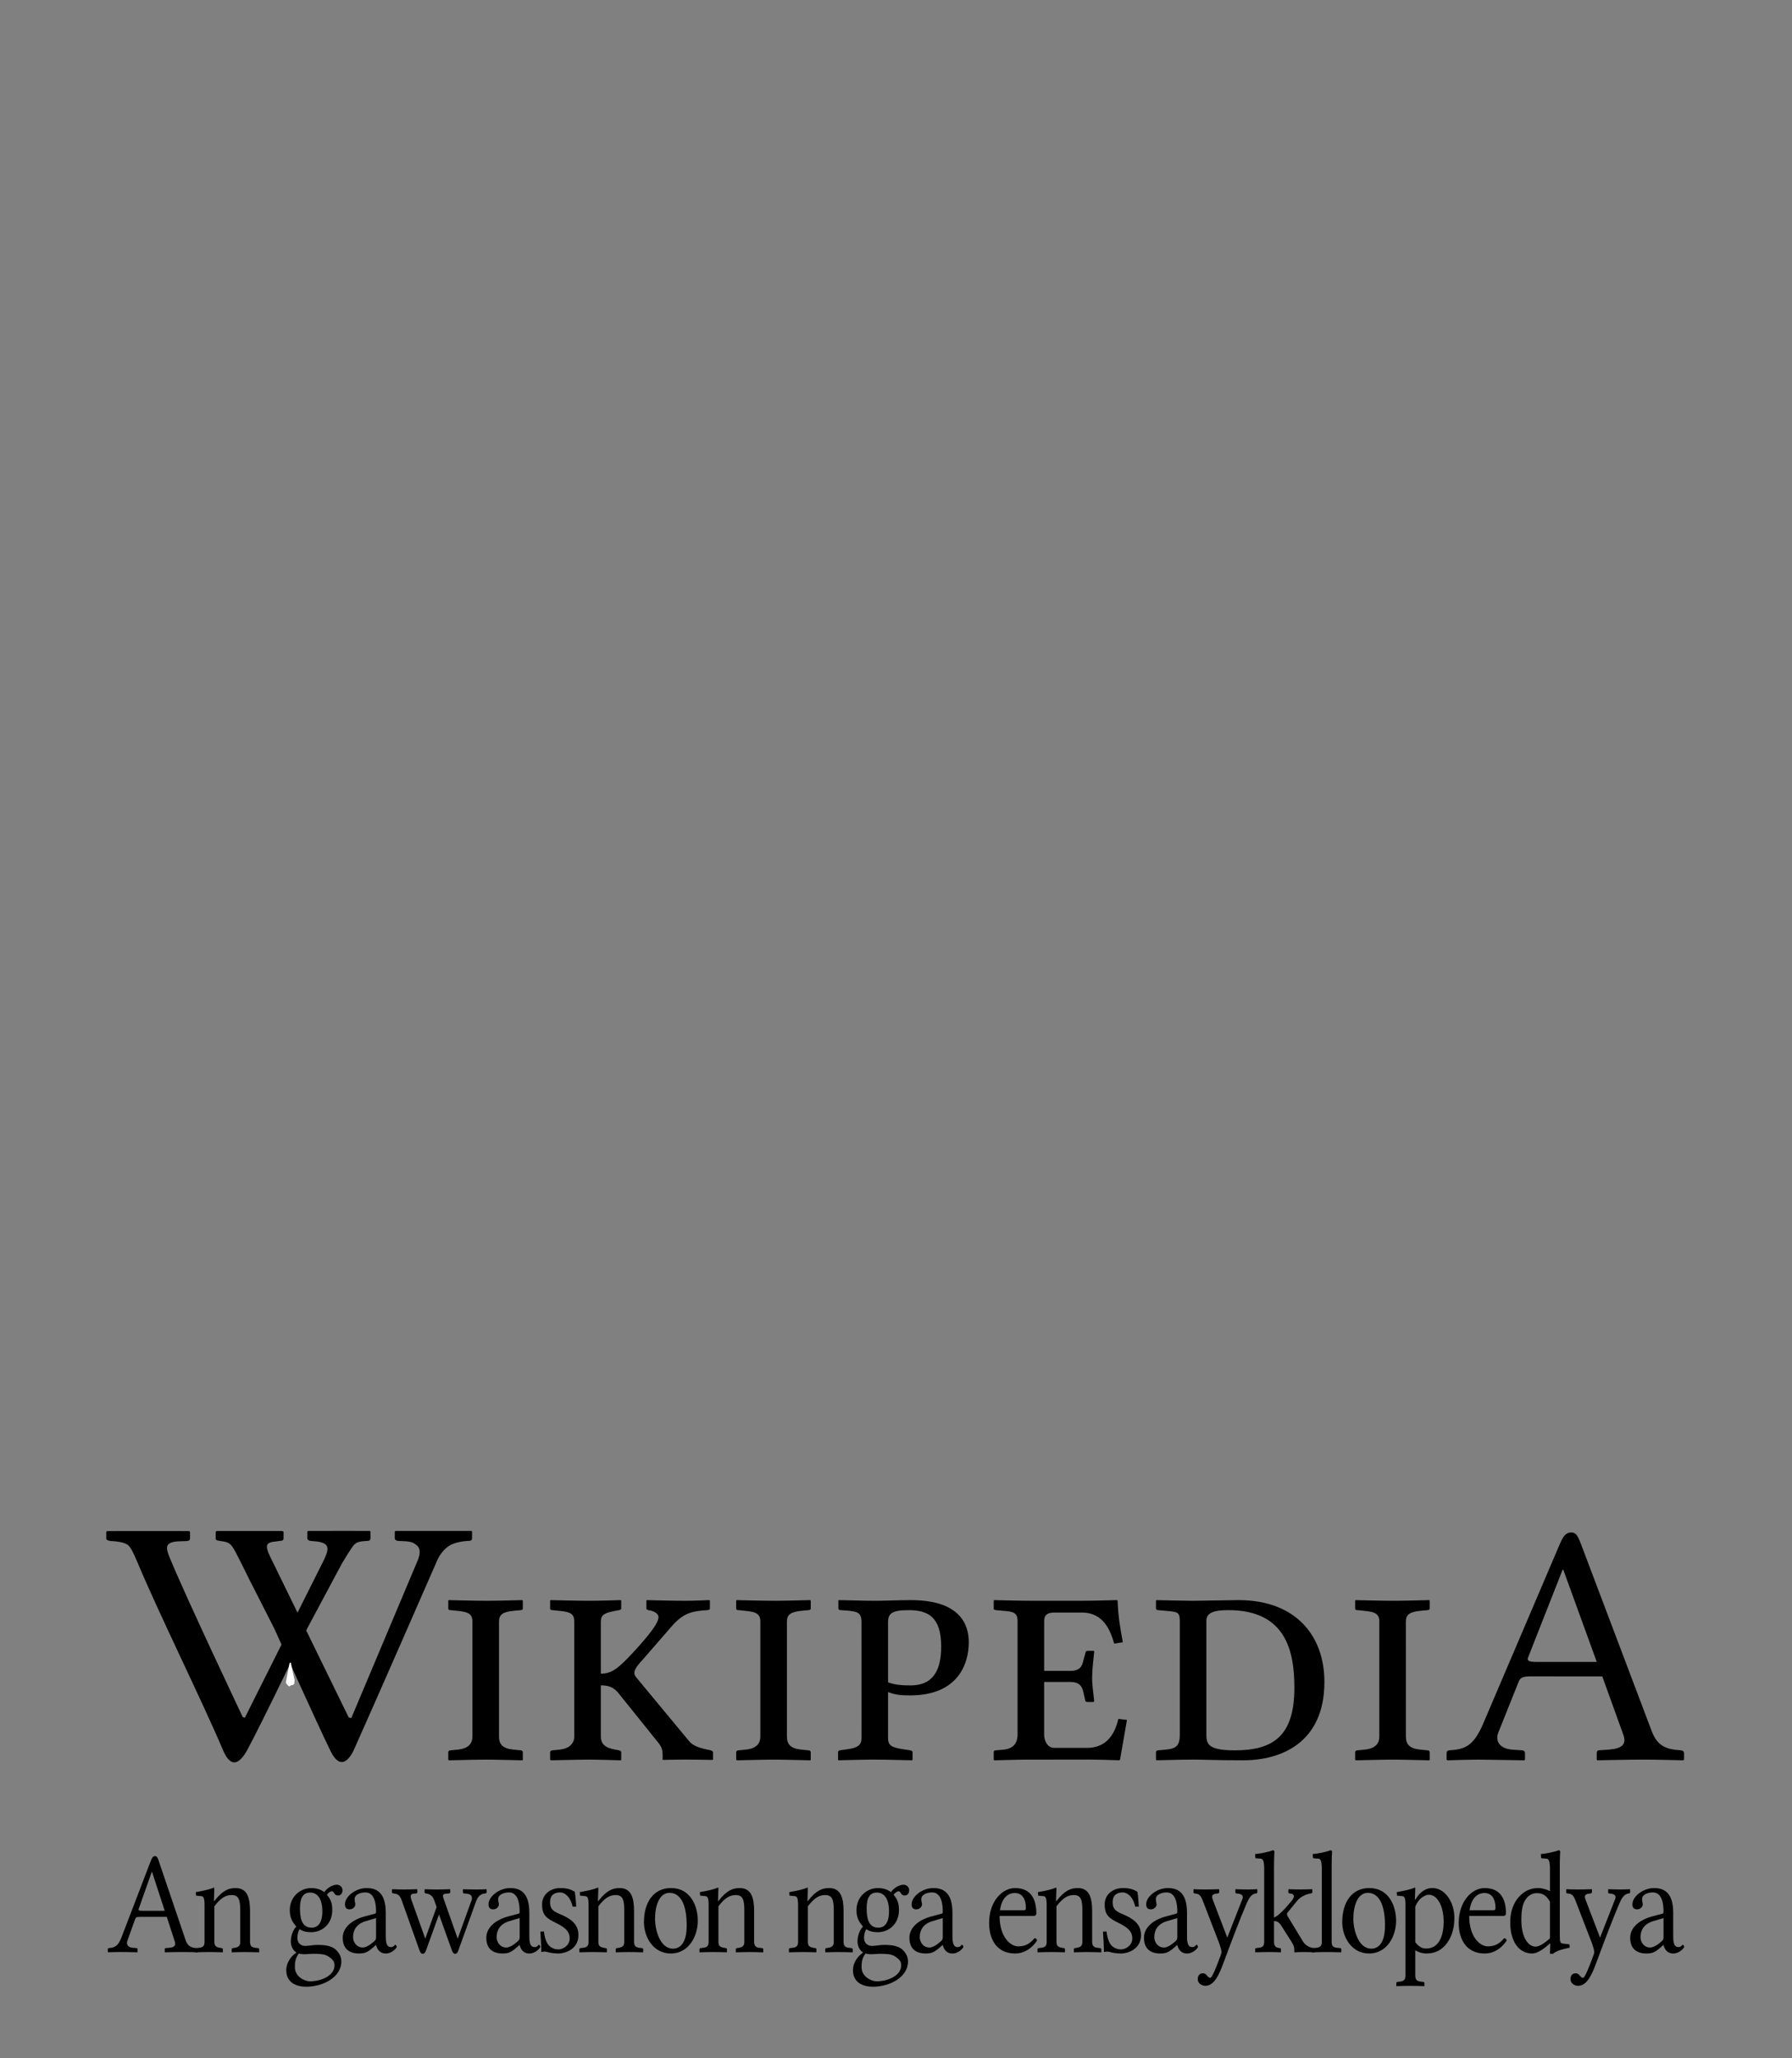 <?xml version="1.0" encoding="UTF-8" standalone="no"?>
<!-- Generator: Adobe Illustrator 13.0.2, SVG Export Plug-In . SVG Version: 6.00 Build 14948)  -->

<svg xmlns:dc="http://purl.org/dc/elements/1.1/" xmlns:cc="http://creativecommons.org/ns#" xmlns:rdf="http://www.w3.org/1999/02/22-rdf-syntax-ns#" xmlns:svg="http://www.w3.org/2000/svg" xmlns="http://www.w3.org/2000/svg" xmlns:xlink="http://www.w3.org/1999/xlink" xmlns:sodipodi="http://sodipodi.sourceforge.net/DTD/sodipodi-0.dtd" xmlns:inkscape="http://www.inkscape.org/namespaces/inkscape" version="1.1" x="0px" y="0px" width="135px" height="155px" viewBox="0 0 135 155" enable-background="new 0 0 135 155" xml:space="preserve" id="svg3857" inkscape:version="0.47 r22583" sodipodi:docname="Wikipedia-logo-v2-de.svg"><rect x="0" y="0" width="135" height="155" fill="#808080" stroke="none"/><defs id="defs4850"><inkscape:perspective sodipodi:type="inkscape:persp3d" inkscape:vp_x="0 : 77.5 : 1" inkscape:vp_y="0 : 1000 : 0" inkscape:vp_z="135 : 77.5 : 1" inkscape:persp3d-origin="67.5 : 51.666667 : 1" id="perspective4854"></inkscape:perspective>
	
		<radialGradient gradientUnits="userSpaceOnUse" gradientTransform="matrix(1,0,0,-1,192.4,143.1)" r="68.686" cy="87.823" cx="-145.47" id="SVGID_1_">
		<stop id="stop3922" style="stop-color:#FFFFFF" offset="0"></stop>
		<stop id="stop3924" style="stop-color:#EAEAEB" offset="0.483"></stop>
		<stop id="stop3926" style="stop-color:#A9ABAE" offset="0.945"></stop>
		<stop id="stop3928" style="stop-color:#999B9E" offset="1"></stop>
	</radialGradient>
	
	
	<linearGradient y2="97.232" x2="112.733" y1="24.481" x1="66.232" gradientUnits="userSpaceOnUse" id="SVGID_2_">
		<stop id="stop3935" style="stop-color:#8A8A8A" offset="0"></stop>
		<stop id="stop3937" style="stop-color:#606060" offset="0.569"></stop>
		<stop id="stop3939" style="stop-color:#FFFFFF" offset="0.591"></stop>
		<stop id="stop3941" style="stop-color:#585858" offset="0.612"></stop>
		<stop id="stop3943" style="stop-color:#303030" offset="1"></stop>
	</linearGradient>
	
	
	<linearGradient y2="65.137" x2="83.799" y1="65.137" x1="54.716" gradientUnits="userSpaceOnUse" id="SVGID_5_">
		<stop id="stop3964" style="stop-color:#231F20" offset="0"></stop>
		<stop id="stop3966" style="stop-color:#474747" offset="1"></stop>
	</linearGradient>
	
	
	
	
	
	
	
	
	
		<linearGradient gradientTransform="matrix(1,0,0,-1,192.4,143.1)" y2="29.904" x2="-94.069" y1="119.808" x1="-123.59" gradientUnits="userSpaceOnUse" id="SVGID_6_">
		<stop id="stop3997" style="stop-color:#FFFFFF" offset="0"></stop>
		<stop id="stop3999" style="stop-color:#FCFCFC" offset="0.009"></stop>
		<stop id="stop4001" style="stop-color:#EEEEEE" offset="0.066"></stop>
		<stop id="stop4003" style="stop-color:#E5E5E5" offset="0.134"></stop>
		<stop id="stop4005" style="stop-color:#E3E3E3" offset="0.252"></stop>
		<stop id="stop4007" style="stop-color:#8A8A8A" offset="0.336"></stop>
		<stop id="stop4009" style="stop-color:#B8B8B8" offset="0.442"></stop>
		<stop id="stop4011" style="stop-color:#3B3B3B" offset="1"></stop>
	</linearGradient>
	
	<linearGradient y2="87.627" x2="119.547" y1="26.876" x1="70.422" gradientUnits="userSpaceOnUse" id="SVGID_7_">
		<stop id="stop4016" style="stop-color:#EFF0F0" offset="0"></stop>
		<stop id="stop4018" style="stop-color:#F0F1F2" offset="0.591"></stop>
		<stop id="stop4020" style="stop-color:#787878" offset="0.599"></stop>
		<stop id="stop4022" style="stop-color:#EEEFF0" offset="0.646"></stop>
		<stop id="stop4024" style="stop-color:#D8D9DB" offset="1"></stop>
	</linearGradient>
	
	
		<linearGradient gradientTransform="matrix(1,0,0,-1,192.4,143.1)" y2="31.999" x2="-87.57" y1="122.133" x1="-117.166" gradientUnits="userSpaceOnUse" id="SVGID_8_">
		<stop id="stop4029" style="stop-color:#FFFFFF" offset="0"></stop>
		<stop id="stop4031" style="stop-color:#E4E5E6" offset="1"></stop>
	</linearGradient>
	
	<linearGradient y2="106.39" x2="79.684" y1="25.276" x1="54.653" gradientUnits="userSpaceOnUse" id="SVGID_9_">
		<stop id="stop4036" style="stop-color:#FFFFFF" offset="0"></stop>
		<stop id="stop4038" style="stop-color:#F9F9F9" offset="0.747"></stop>
		<stop id="stop4040" style="stop-color:#D5D7D8" offset="1"></stop>
	</linearGradient>
	
	
	
	
	
		<linearGradient gradientTransform="matrix(1,0,0,-1,192.4,143.1)" y2="24.646" x2="-134.857" y1="119.633" x1="-115.337" gradientUnits="userSpaceOnUse" id="SVGID_10_">
		<stop id="stop4061" style="stop-color:#FFFFFF" offset="0"></stop>
		<stop id="stop4063" style="stop-color:#E4E5E6" offset="1"></stop>
	</linearGradient>
	
	<linearGradient y2="92.496" x2="37.248" y1="33.077" x1="32.519" gradientUnits="userSpaceOnUse" id="SVGID_11_">
		<stop id="stop4068" style="stop-color:#989A9C" offset="0.22"></stop>
		<stop id="stop4070" style="stop-color:#FFFFFF" offset="0.253"></stop>
	</linearGradient>
	
	
		<linearGradient gradientTransform="matrix(1,0,0,-1,192.4,143.1)" y2="32.798" x2="-171.946" y1="126.84" x1="-152.62" gradientUnits="userSpaceOnUse" id="SVGID_12_">
		<stop id="stop4075" style="stop-color:#FFFFFF" offset="0"></stop>
		<stop id="stop4077" style="stop-color:#E4E5E6" offset="1"></stop>
	</linearGradient>
	
	
		<linearGradient gradientTransform="matrix(1,0,0,-1,192.4,143.1)" y2="35.586" x2="-130.143" y1="35.625" x1="-130.135" gradientUnits="userSpaceOnUse" id="SVGID_13_">
		<stop id="stop4082" style="stop-color:#FFFFFF" offset="0"></stop>
		<stop id="stop4084" style="stop-color:#E4E5E6" offset="1"></stop>
	</linearGradient>
	
	
	
	
		<linearGradient gradientTransform="matrix(1,0,0,-1,192.4,143.1)" y2="25.888" x2="-140.545" y1="120.322" x1="-121.138" gradientUnits="userSpaceOnUse" id="SVGID_14_">
		<stop id="stop4093" style="stop-color:#FFFFFF" offset="0"></stop>
		<stop id="stop4095" style="stop-color:#E4E5E6" offset="1"></stop>
	</linearGradient>
	
	
		<linearGradient gradientTransform="matrix(1,0,0,-1,192.4,143.1)" y2="28.852" x2="-155.006" y1="123.353" x1="-135.586" gradientUnits="userSpaceOnUse" id="SVGID_15_">
		<stop id="stop4100" style="stop-color:#FFFFFF" offset="0"></stop>
		<stop id="stop4102" style="stop-color:#E4E5E6" offset="1"></stop>
	</linearGradient>
	
	
		<linearGradient gradientTransform="matrix(1,0,0,-1,192.4,143.1)" y2="27.135" x2="-146.884" y1="121.936" x1="-127.401" gradientUnits="userSpaceOnUse" id="SVGID_16_">
		<stop id="stop4107" style="stop-color:#FFFFFF" offset="0"></stop>
		<stop id="stop4109" style="stop-color:#E4E5E6" offset="1"></stop>
	</linearGradient>
	
	
		<linearGradient gradientTransform="matrix(1,0,0,-1,192.4,143.1)" y2="24.944" x2="-138.852" y1="124.004" x1="-118.495" gradientUnits="userSpaceOnUse" id="SVGID_17_">
		<stop id="stop4114" style="stop-color:#FFFFFF" offset="0"></stop>
		<stop id="stop4116" style="stop-color:#E4E5E6" offset="1"></stop>
	</linearGradient>
	
	
		<linearGradient gradientTransform="matrix(1,0,0,-1,192.4,143.1)" y2="24.695" x2="-134.788" y1="119.176" x1="-115.372" gradientUnits="userSpaceOnUse" id="SVGID_18_">
		<stop id="stop4121" style="stop-color:#FFFFFF" offset="0"></stop>
		<stop id="stop4123" style="stop-color:#E4E5E6" offset="1"></stop>
	</linearGradient>
	
	
	
	
	
	
	
	
	
	
	
	
		<linearGradient gradientTransform="matrix(1,0,0,-1,192.4,143.1)" y2="83.605" x2="-75.636" y1="83.605" x1="-175.442" gradientUnits="userSpaceOnUse" id="SVGID_21_">
		<stop id="stop4198" style="stop-color:#555555" offset="0"></stop>
		<stop id="stop4200" style="stop-color:#231F20" offset="1"></stop>
	</linearGradient>
	
	
		<linearGradient gradientTransform="matrix(1,0,0,-1,192.4,143.1)" y2="104.08" x2="-83.541" y1="104.08" x1="-175.142" gradientUnits="userSpaceOnUse" id="SVGID_22_">
		<stop id="stop4205" style="stop-color:#A0A0A0" offset="0"></stop>
		<stop id="stop4207" style="stop-color:#656767" offset="0.077"></stop>
		<stop id="stop4209" style="stop-color:#717375" offset="1"></stop>
	</linearGradient>
	
	
	
	
	
	
	
		<linearGradient gradientTransform="matrix(1,0,0,-1,192.4,143.1)" y2="78.209" x2="-172.385" y1="78.209" x1="-172.385" gradientUnits="userSpaceOnUse" id="SVGID_23_">
		<stop id="stop4224" style="stop-color:#FFFFFF" offset="0"></stop>
		<stop id="stop4226" style="stop-color:#F4F4F4" offset="0.078"></stop>
		<stop id="stop4228" style="stop-color:#CECECE" offset="0.381"></stop>
		<stop id="stop4230" style="stop-color:#BFBFBF" offset="0.54"></stop>
		<stop id="stop4232" style="stop-color:#7C7C7C" offset="0.836"></stop>
		<stop id="stop4234" style="stop-color:#A8A8A8" offset="0.9"></stop>
		<stop id="stop4236" style="stop-color:#9A9A9A" offset="0.909"></stop>
		<stop id="stop4238" style="stop-color:#7D7D7D" offset="0.933"></stop>
		<stop id="stop4240" style="stop-color:#686868" offset="0.956"></stop>
		<stop id="stop4242" style="stop-color:#5B5B5B" offset="0.979"></stop>
		<stop id="stop4244" style="stop-color:#575757" offset="1"></stop>
	</linearGradient>
	
	
		<linearGradient gradientTransform="matrix(1,0,0,-1,192.4,143.1)" y2="90.477" x2="-67.153" y1="78.449" x1="-175.717" gradientUnits="userSpaceOnUse" id="SVGID_24_">
		<stop id="stop4249" style="stop-color:#FFFFFF" offset="0"></stop>
		<stop id="stop4251" style="stop-color:#F4F4F4" offset="0.078"></stop>
		<stop id="stop4253" style="stop-color:#CECECE" offset="0.381"></stop>
		<stop id="stop4255" style="stop-color:#BFBFBF" offset="0.54"></stop>
		<stop id="stop4257" style="stop-color:#7C7C7C" offset="0.836"></stop>
		<stop id="stop4259" style="stop-color:#A8A8A8" offset="0.9"></stop>
		<stop id="stop4261" style="stop-color:#9A9A9A" offset="0.909"></stop>
		<stop id="stop4263" style="stop-color:#7D7D7D" offset="0.933"></stop>
		<stop id="stop4265" style="stop-color:#686868" offset="0.956"></stop>
		<stop id="stop4267" style="stop-color:#5B5B5B" offset="0.979"></stop>
		<stop id="stop4269" style="stop-color:#575757" offset="1"></stop>
	</linearGradient>
	
	
		<linearGradient gradientTransform="matrix(1,0,0,-1,192.4,143.1)" y2="92.223" x2="-52.132" y1="78.48" x1="-176.185" gradientUnits="userSpaceOnUse" id="SVGID_25_">
		<stop id="stop4274" style="stop-color:#FFFFFF" offset="0"></stop>
		<stop id="stop4276" style="stop-color:#F4F4F4" offset="0.078"></stop>
		<stop id="stop4278" style="stop-color:#CECECE" offset="0.381"></stop>
		<stop id="stop4280" style="stop-color:#BFBFBF" offset="0.54"></stop>
		<stop id="stop4282" style="stop-color:#7C7C7C" offset="0.836"></stop>
		<stop id="stop4284" style="stop-color:#A8A8A8" offset="0.9"></stop>
		<stop id="stop4286" style="stop-color:#9A9A9A" offset="0.909"></stop>
		<stop id="stop4288" style="stop-color:#7D7D7D" offset="0.933"></stop>
		<stop id="stop4290" style="stop-color:#686868" offset="0.956"></stop>
		<stop id="stop4292" style="stop-color:#5B5B5B" offset="0.979"></stop>
		<stop id="stop4294" style="stop-color:#575757" offset="1"></stop>
	</linearGradient>
	
	<linearGradient y2="51.953" x2="117.195" y1="71.327" x1="21.213" gradientUnits="userSpaceOnUse" id="SVGID_26_">
		<stop id="stop4299" style="stop-color:#EDEDEE" offset="0"></stop>
		<stop id="stop4301" style="stop-color:#FFFFFF" offset="0.418"></stop>
		<stop id="stop4303" style="stop-color:#F8F9F9" offset="0.626"></stop>
		<stop id="stop4305" style="stop-color:#BFC0C2" offset="1"></stop>
	</linearGradient>
	
	
	
	
	<linearGradient y2="30.732" x2="27.956" y1="30.732" x1="23.471" gradientUnits="userSpaceOnUse" id="SVGID_27_">
		<stop id="stop4316" style="stop-color:#E2E3E4" offset="0"></stop>
		<stop id="stop4318" style="stop-color:#FFFFFF" offset="0.505"></stop>
	</linearGradient>
	
	
	
	
	
	
	
	
	
	
	
	
	
	
	
	
	
	
	
	
	
	
	
	
	
	
	
	
	
	
	
	
	
	
	
	
	
	
	
	
	
	
	
	
	
	
	
	
	
	
	
	
	
	
	
	
	
	
	
	
	
	
	
	
	
	
	
	
	
	
	
	
	
	
	
	
	
	
	
	
	
	
	
	
	
	
	
	
	
	
	
	
	
	
	
	
	
	
	
	
	
	
	
	
	
	
	
	
	
	
	
	
	
	
	
	
	
	
	
	
	
	
	
	
	
	
	
	
	
	
	
	
	
	
	
	
	
	
	
	
	
	
	
	
	
	
	
	
	
	
	
	
	
	
	
	
	
	
	
	
	
	
	
	
	
	
	
	
	
	
	
	
	
	
	
	
	
	
	<linearGradient y2="29.204" x2="111.546" y1="49.719" x1="22.574" gradientUnits="userSpaceOnUse" id="SVGID_34_">
		<stop id="stop4743" style="stop-color:#FFFFFF" offset="0"></stop>
		<stop id="stop4745" style="stop-color:#FFFFFF" offset="0.654"></stop>
		<stop id="stop4747" style="stop-color:#CBCCCE" offset="1"></stop>
	</linearGradient>
	
	
	
	
	
	
	
	
		<linearGradient gradientTransform="matrix(1,0,0,-1,192.4,143.1)" y2="107.09" x2="-126.423" y1="107.09" x1="-158.81" gradientUnits="userSpaceOnUse" id="SVGID_35_">
		<stop id="stop4770" style="stop-color:#696969" offset="0"></stop>
		<stop id="stop4772" style="stop-color:#2E2E2E" offset="0.37"></stop>
		<stop id="stop4774" style="stop-color:#424242" offset="0.455"></stop>
		<stop id="stop4776" style="stop-color:#303030" offset="0.601"></stop>
		<stop id="stop4778" style="stop-color:#4A4A4A" offset="0.695"></stop>
		<stop id="stop4780" style="stop-color:#666666" offset="1"></stop>
	</linearGradient>
	
	
		<linearGradient gradientTransform="matrix(1,0,0,-1,192.4,143.1)" y2="107.897" x2="-126.545" y1="107.897" x1="-158.418" gradientUnits="userSpaceOnUse" id="SVGID_36_">
		<stop id="stop4785" style="stop-color:#525252" offset="0"></stop>
		<stop id="stop4787" style="stop-color:#333333" offset="0.186"></stop>
		<stop id="stop4789" style="stop-color:#AEAEAE" offset="0.354"></stop>
		<stop id="stop4791" style="stop-color:#ADADAD" offset="0.42"></stop>
		<stop id="stop4793" style="stop-color:#9D9D9D" offset="0.428"></stop>
		<stop id="stop4795" style="stop-color:#818181" offset="0.443"></stop>
		<stop id="stop4797" style="stop-color:#6A6A6A" offset="0.461"></stop>
		<stop id="stop4799" style="stop-color:#585858" offset="0.481"></stop>
		<stop id="stop4801" style="stop-color:#4C4C4C" offset="0.506"></stop>
		<stop id="stop4803" style="stop-color:#444444" offset="0.539"></stop>
		<stop id="stop4805" style="stop-color:#424242" offset="0.617"></stop>
		<stop id="stop4807" style="stop-color:#454545" offset="0.668"></stop>
		<stop id="stop4809" style="stop-color:#BDBDBD" offset="1"></stop>
	</linearGradient>
	
	
		<linearGradient gradientTransform="matrix(1,0,0,-1,192.4,143.1)" y2="104.433" x2="-154.154" y1="97.628" x1="-153.125" gradientUnits="userSpaceOnUse" id="SVGID_37_">
		<stop id="stop4814" style="stop-color:#969696" offset="0"></stop>
		<stop id="stop4816" style="stop-color:#000000" offset="1"></stop>
	</linearGradient>
	
	
	
	<linearGradient y2="38.79" x2="39.487" y1="46.373" x1="38.737" gradientUnits="userSpaceOnUse" id="SVGID_38_">
		<stop id="stop4825" style="stop-color:#333333" offset="0"></stop>
		<stop id="stop4827" style="stop-color:#000000" offset="0.431"></stop>
		<stop id="stop4829" style="stop-color:#2E2E2E" offset="1"></stop>
	</linearGradient>
	
	
	
	
	
		<radialGradient gradientUnits="userSpaceOnUse" gradientTransform="matrix(1,0,0,-1,192.4,143.1)" r="72.752" cy="106.6" cx="-138.233" id="SVGID_39_">
		<stop id="stop4840" style="stop-color:#000000;stop-opacity:0;" offset="0"></stop>
		<stop id="stop4842" style="stop-color:#000000;stop-opacity:0.08;" offset="0.802"></stop>
		<stop id="stop4844" style="stop-color:#000000;stop-opacity:0.388;" offset="1"></stop>
	</radialGradient>
	
<radialGradient inkscape:collect="always" xlink:href="#SVGID_39_" id="radialGradient5007" gradientUnits="userSpaceOnUse" gradientTransform="matrix(1,0,0,-1,192.4,143.1)" cx="-138.233" cy="106.6" r="72.752"></radialGradient><linearGradient inkscape:collect="always" xlink:href="#SVGID_38_" id="linearGradient5013" gradientUnits="userSpaceOnUse" x1="38.737" y1="46.373" x2="39.487" y2="38.79"></linearGradient><linearGradient inkscape:collect="always" xlink:href="#SVGID_37_" id="linearGradient5018" gradientUnits="userSpaceOnUse" gradientTransform="matrix(1,0,0,-1,192.4,143.1)" x1="-153.125" y1="97.628" x2="-154.154" y2="104.433"></linearGradient><linearGradient inkscape:collect="always" xlink:href="#SVGID_36_" id="linearGradient5021" gradientUnits="userSpaceOnUse" gradientTransform="matrix(1,0,0,-1,192.4,143.1)" x1="-158.418" y1="107.897" x2="-126.545" y2="107.897"></linearGradient><linearGradient inkscape:collect="always" xlink:href="#SVGID_35_" id="linearGradient5024" gradientUnits="userSpaceOnUse" gradientTransform="matrix(1,0,0,-1,192.4,143.1)" x1="-158.81" y1="107.09" x2="-126.423" y2="107.09"></linearGradient><linearGradient inkscape:collect="always" xlink:href="#SVGID_34_" id="linearGradient5036" gradientUnits="userSpaceOnUse" x1="22.574" y1="49.719" x2="111.546" y2="29.204"></linearGradient><linearGradient inkscape:collect="always" xlink:href="#SVGID_27_" id="linearGradient5252" gradientUnits="userSpaceOnUse" x1="23.471" y1="30.732" x2="27.956" y2="30.732"></linearGradient><linearGradient inkscape:collect="always" xlink:href="#SVGID_26_" id="linearGradient5258" gradientUnits="userSpaceOnUse" x1="21.213" y1="71.327" x2="117.195" y2="51.953"></linearGradient><linearGradient inkscape:collect="always" xlink:href="#SVGID_25_" id="linearGradient5261" gradientUnits="userSpaceOnUse" gradientTransform="matrix(1,0,0,-1,192.4,143.1)" x1="-176.185" y1="78.48" x2="-52.132" y2="92.223"></linearGradient><linearGradient inkscape:collect="always" xlink:href="#SVGID_24_" id="linearGradient5264" gradientUnits="userSpaceOnUse" gradientTransform="matrix(1,0,0,-1,192.4,143.1)" x1="-175.717" y1="78.449" x2="-67.153" y2="90.477"></linearGradient><linearGradient inkscape:collect="always" xlink:href="#SVGID_23_" id="linearGradient5267" gradientUnits="userSpaceOnUse" gradientTransform="matrix(1,0,0,-1,192.4,143.1)" x1="-172.385" y1="78.209" x2="-172.385" y2="78.209"></linearGradient><linearGradient inkscape:collect="always" xlink:href="#SVGID_22_" id="linearGradient5275" gradientUnits="userSpaceOnUse" gradientTransform="matrix(1,0,0,-1,192.4,143.1)" x1="-175.142" y1="104.08" x2="-83.541" y2="104.08"></linearGradient><linearGradient inkscape:collect="always" xlink:href="#SVGID_21_" id="linearGradient5278" gradientUnits="userSpaceOnUse" gradientTransform="matrix(1,0,0,-1,192.4,143.1)" x1="-175.442" y1="83.605" x2="-75.636" y2="83.605"></linearGradient><linearGradient inkscape:collect="always" xlink:href="#SVGID_18_" id="linearGradient5317" gradientUnits="userSpaceOnUse" gradientTransform="matrix(1,0,0,-1,192.4,143.1)" x1="-115.372" y1="119.176" x2="-134.788" y2="24.695"></linearGradient><linearGradient inkscape:collect="always" xlink:href="#SVGID_17_" id="linearGradient5320" gradientUnits="userSpaceOnUse" gradientTransform="matrix(1,0,0,-1,192.4,143.1)" x1="-118.495" y1="124.004" x2="-138.852" y2="24.944"></linearGradient><linearGradient inkscape:collect="always" xlink:href="#SVGID_16_" id="linearGradient5323" gradientUnits="userSpaceOnUse" gradientTransform="matrix(1,0,0,-1,192.4,143.1)" x1="-127.401" y1="121.936" x2="-146.884" y2="27.135"></linearGradient><linearGradient inkscape:collect="always" xlink:href="#SVGID_15_" id="linearGradient5326" gradientUnits="userSpaceOnUse" gradientTransform="matrix(1,0,0,-1,192.4,143.1)" x1="-135.586" y1="123.353" x2="-155.006" y2="28.852"></linearGradient><linearGradient inkscape:collect="always" xlink:href="#SVGID_14_" id="linearGradient5329" gradientUnits="userSpaceOnUse" gradientTransform="matrix(1,0,0,-1,192.4,143.1)" x1="-121.138" y1="120.322" x2="-140.545" y2="25.888"></linearGradient><linearGradient inkscape:collect="always" xlink:href="#SVGID_13_" id="linearGradient5334" gradientUnits="userSpaceOnUse" gradientTransform="matrix(1,0,0,-1,192.4,143.1)" x1="-130.135" y1="35.625" x2="-130.143" y2="35.586"></linearGradient><linearGradient inkscape:collect="always" xlink:href="#SVGID_12_" id="linearGradient5337" gradientUnits="userSpaceOnUse" gradientTransform="matrix(1,0,0,-1,192.4,143.1)" x1="-152.62" y1="126.84" x2="-171.946" y2="32.798"></linearGradient><linearGradient inkscape:collect="always" xlink:href="#SVGID_11_" id="linearGradient5340" gradientUnits="userSpaceOnUse" x1="32.519" y1="33.077" x2="37.248" y2="92.496"></linearGradient><linearGradient inkscape:collect="always" xlink:href="#SVGID_10_" id="linearGradient5343" gradientUnits="userSpaceOnUse" gradientTransform="matrix(1,0,0,-1,192.4,143.1)" x1="-115.337" y1="119.633" x2="-134.857" y2="24.646"></linearGradient><linearGradient inkscape:collect="always" xlink:href="#SVGID_9_" id="linearGradient5354" gradientUnits="userSpaceOnUse" x1="54.653" y1="25.276" x2="79.684" y2="106.39"></linearGradient><linearGradient inkscape:collect="always" xlink:href="#SVGID_8_" id="linearGradient5357" gradientUnits="userSpaceOnUse" gradientTransform="matrix(1,0,0,-1,192.4,143.1)" x1="-117.166" y1="122.133" x2="-87.57" y2="31.999"></linearGradient><linearGradient inkscape:collect="always" xlink:href="#SVGID_7_" id="linearGradient5360" gradientUnits="userSpaceOnUse" x1="70.422" y1="26.876" x2="119.547" y2="87.627"></linearGradient><linearGradient inkscape:collect="always" xlink:href="#SVGID_6_" id="linearGradient5363" gradientUnits="userSpaceOnUse" gradientTransform="matrix(1,0,0,-1,192.4,143.1)" x1="-123.59" y1="119.808" x2="-94.069" y2="29.904"></linearGradient><linearGradient inkscape:collect="always" xlink:href="#SVGID_5_" id="linearGradient5379" gradientUnits="userSpaceOnUse" x1="54.716" y1="65.137" x2="83.799" y2="65.137"></linearGradient><linearGradient inkscape:collect="always" xlink:href="#SVGID_2_" id="linearGradient5391" gradientUnits="userSpaceOnUse" x1="66.232" y1="24.481" x2="112.733" y2="97.232"></linearGradient><radialGradient inkscape:collect="always" xlink:href="#SVGID_1_" id="radialGradient5395" gradientUnits="userSpaceOnUse" gradientTransform="matrix(1,0,0,-1,192.4,143.1)" cx="-145.47" cy="87.823" r="68.686"></radialGradient>
	
	
<inkscape:perspective id="perspective10537" inkscape:persp3d-origin="0.5 : 0.33333333 : 1" inkscape:vp_z="1 : 0.5 : 1" inkscape:vp_y="0 : 1000 : 0" inkscape:vp_x="0 : 0.5 : 1" sodipodi:type="inkscape:persp3d"></inkscape:perspective><inkscape:perspective id="perspective13111" inkscape:persp3d-origin="0.5 : 0.33333333 : 1" inkscape:vp_z="1 : 0.5 : 1" inkscape:vp_y="0 : 1000 : 0" inkscape:vp_x="0 : 0.5 : 1" sodipodi:type="inkscape:persp3d"></inkscape:perspective></defs><sodipodi:namedview pagecolor="#ffffff" bordercolor="#666666" borderopacity="1" objecttolerance="10" gridtolerance="10" guidetolerance="10" inkscape:pageopacity="0" inkscape:pageshadow="2" inkscape:window-width="1341" inkscape:window-height="730" id="namedview4848" showgrid="false" inkscape:zoom="7.3030303" inkscape:cx="65.92493" inkscape:cy="9" inkscape:window-x="32" inkscape:window-y="24" inkscape:window-maximized="0" inkscape:current-layer="svg3857" showguides="true" inkscape:guide-bbox="true"><sodipodi:guide orientation="0,1" position="0,140" id="globe_top"></sodipodi:guide><sodipodi:guide orientation="1,0" position="16,0" id="globe_left"></sodipodi:guide><sodipodi:guide orientation="1,0" position="119,0" id="globe_right"></sodipodi:guide><sodipodi:guide id="globe_bottom" position="0,47" orientation="0,1"></sodipodi:guide><sodipodi:guide orientation="0,1" position="8,40" id="wordmark_top"></sodipodi:guide><sodipodi:guide orientation="0,1" position="8,22.5" id="wordmark_bottom"></sodipodi:guide><sodipodi:guide orientation="0,1" position="0,17" id="subtitle_top"></sodipodi:guide><sodipodi:guide orientation="0,1" position="0,8" id="subtitle_bottom"></sodipodi:guide><sodipodi:guide orientation="1,0" position="8,40" id="wordmark_left"></sodipodi:guide><sodipodi:guide orientation="1,0" position="127,40" id="wordmark_right"></sodipodi:guide></sodipodi:namedview><g id="Wikipedia">
		<path id="path3898" d="m 18.757,118.893 c 0,0 -0.367,-0.746 -0.492,-0.994 -0.834,-1.653 -0.816,-1.741 -1.659,-1.852 -0.236,-0.031 -0.358,-0.061 -0.358,-0.178 v -0.523 l 0.071,-0.051 c 1.523,-0.002 4.912,-0.002 4.912,-0.002 l 0.13,0.043 v 0.521 c 0,0.119 -0.085,0.18 -0.258,0.18 l -0.356,0.051 c -0.9,0.07 -0.753,0.438 -0.155,1.629 l 5.677,11.615 0.194,0.053 5.04,-11.961 c 0.175,-0.482 0.148,-0.824 -0.077,-1.025 -0.226,-0.196 -0.385,-0.312 -0.969,-0.336 l -0.473,-0.024 c -0.058,0 -0.113,-0.021 -0.166,-0.06 -0.052,-0.037 -0.079,-0.086 -0.079,-0.145 v -0.498 l 0.072,-0.051 c 1.42,0 5.694,0 5.694,0 l 0.058,0.051 v 0.498 c 0,0.135 -0.077,0.203 -0.229,0.203 -0.746,0.033 -1.299,0.195 -1.657,0.484 -0.359,0.291 -0.639,0.692 -0.84,1.213 0,0 -4.635,10.609 -6.221,14.135 -0.607,1.156 -1.204,1.05 -1.729,-0.033 -1.109,-2.284 -4.232,-9.213 -4.232,-9.213 l -1.898,-3.73 z"></path>
		<path id="path3900" d="m 27.853,115.287 c 0,0 -3.203,-0.01 -4.629,0 l -0.071,0.051 v 0.496 c 0,0.061 0.026,0.109 0.078,0.146 0.053,0.039 0.107,0.059 0.165,0.059 l 0.229,0.025 c 0.583,0.024 0.851,0.177 0.931,0.273 0.139,0.17 0.208,0.354 -0.129,1.089 l -5.98,11.927 -0.157,-0.041 c 0,0 -4.283,-9.031 -5.523,-12.052 -0.129,-0.313 -0.187,-0.545 -0.187,-0.688 0,-0.307 0.277,-0.473 0.831,-0.496 l 0.646,-0.027 c 0.171,0 0.258,-0.066 0.258,-0.203 v -0.496 l -0.058,-0.051 c 0,0 -5.13,-0.006 -6.19,0 l -0.058,0.051 v 0.521 c 0,0.094 0.119,0.152 0.358,0.178 0.651,0.035 1.079,0.139 1.285,0.312 0.205,0.175 0.422,0.617 0.71,1.306 1.557,3.74 4.865,10.414 6.476,14.215 0.464,1.038 1.047,1.199 1.755,-0.032 1.226,-2.274 4.55,-9.218 4.55,-9.218 l 2.618,-4.896 c 0.305,-0.517 0.599,-0.978 0.748,-1.193 0.273,-0.393 0.426,-0.467 1.172,-0.502 0.152,0 0.229,-0.068 0.229,-0.205 v -0.496 l -0.057,-0.053 z"></path>
		<path style="fill:#ffffff" id="path3902" d="m 21.535,126.689 c -0.02,0.066 0.188,0.293 0.253,0.313 l 0.155,-0.098 c 0.064,0.02 0.203,-0.041 0.223,-0.105 l 0.027,-0.264 -0.279,-1.304 c -0.051,-0.067 -0.09,-0.018 -0.107,0.043 l -0.272,1.415 z"></path>
		<path id="path3904" d="m 37.592,130.77 c 0,0.572 0.26,0.91 1.092,0.988 l 0.546,0.053 c 0.078,0 0.156,0.051 0.156,0.155 v 0.546 l -0.026,0.053 c 0,0 -1.976,-0.053 -2.782,-0.053 -0.728,0 -2.756,0.053 -2.756,0.053 l -0.052,-0.053 v -0.546 c 0,-0.104 0.078,-0.155 0.182,-0.155 l 0.52,-0.053 c 0.858,-0.078 1.118,-0.494 1.118,-0.988 v -8.658 c 0,-0.571 -0.313,-0.729 -1.118,-0.805 l -0.52,-0.054 c -0.104,0 -0.182,-0.024 -0.182,-0.104 v -0.599 l 0.026,-0.052 c 0,0 2.054,0.052 2.86,0.052 0.702,0 2.704,-0.052 2.704,-0.052 l 0.026,0.052 v 0.572 c 0,0.078 -0.052,0.13 -0.156,0.13 l -0.546,0.053 c -0.806,0.077 -1.092,0.286 -1.092,0.807 v 8.658 z"></path>
		<path id="path3906" d="m 45.265,130.77 c 0,0.572 0.338,0.858 1.092,0.988 l 0.286,0.053 c 0.078,0.025 0.156,0.051 0.156,0.155 v 0.546 l -0.026,0.053 c 0,0 -1.638,-0.053 -2.418,-0.053 -0.728,0 -2.86,0.053 -2.86,0.053 l -0.052,-0.053 v -0.546 c 0,-0.104 0.078,-0.155 0.182,-0.155 l 0.52,-0.053 c 0.78,-0.078 1.118,-0.494 1.118,-0.988 v -8.658 c 0,-0.571 -0.286,-0.729 -1.118,-0.805 l -0.52,-0.054 c -0.104,0 -0.182,-0.024 -0.182,-0.104 v -0.599 l 0.026,-0.052 c 0,0 2.132,0.052 2.938,0.052 0.729,0 2.366,-0.052 2.366,-0.052 l 0.026,0.052 v 0.572 c 0,0.078 -0.052,0.104 -0.156,0.13 l -0.286,0.053 c -0.806,0.155 -1.092,0.286 -1.092,0.807 v 3.926 c 0.858,0 1.352,-0.441 2.496,-1.664 1.04,-1.145 1.846,-2.105 1.846,-2.6 0,-0.209 -0.234,-0.442 -0.754,-0.521 -0.104,-0.025 -0.156,-0.052 -0.156,-0.13 v -0.599 l 0.026,-0.025 c 0,0 2.106,0.052 2.86,0.052 0.676,0 1.82,-0.052 1.82,-0.052 l 0.078,0.025 v 0.599 c 0,0.078 -0.078,0.13 -0.208,0.13 -1.014,0.078 -1.716,0.13 -2.652,1.196 l -2.236,2.573 c -0.442,0.469 -0.598,0.754 -0.598,0.963 0,0.156 0.104,0.285 0.234,0.441 l 3.926,4.732 c 0.312,0.363 0.936,0.52 1.456,0.623 l 0.13,0.025 c 0.078,0.026 0.182,0.078 0.182,0.156 v 0.546 l -0.078,0.026 c 0,0 -1.378,-0.026 -2.106,-0.026 -0.65,0 -1.586,0.026 -1.586,0.026 l -0.026,-0.026 v -0.312 c 0,-0.339 -0.026,-0.623 -0.39,-1.039 l -2.886,-3.589 c -0.39,-0.521 -0.806,-0.649 -1.378,-0.649 v 3.851 l 0,0 z"></path>
		<path id="path3908" d="m 59.282,130.77 c 0,0.572 0.26,0.91 1.092,0.988 l 0.546,0.053 c 0.078,0 0.156,0.051 0.156,0.155 v 0.546 l -0.026,0.053 c 0,0 -1.976,-0.053 -2.782,-0.053 -0.728,0 -2.756,0.053 -2.756,0.053 l -0.052,-0.053 v -0.546 c 0,-0.104 0.078,-0.155 0.182,-0.155 l 0.52,-0.053 c 0.858,-0.078 1.118,-0.494 1.118,-0.988 v -8.658 c 0,-0.571 -0.312,-0.729 -1.118,-0.805 l -0.52,-0.054 c -0.104,0 -0.182,-0.024 -0.182,-0.104 v -0.599 l 0.026,-0.052 c 0,0 2.054,0.052 2.86,0.052 0.702,0 2.704,-0.052 2.704,-0.052 l 0.026,0.052 v 0.572 c 0,0.078 -0.052,0.13 -0.156,0.13 l -0.546,0.053 c -0.806,0.077 -1.092,0.286 -1.092,0.807 v 8.658 z"></path>
		<path id="path3910" d="m 64.9,122.163 c 0,-0.806 -0.338,-0.832 -1.56,-0.91 -0.156,0 -0.182,-0.077 -0.182,-0.13 v -0.598 l 0.052,-0.026 c 0.39,0 1.924,0.052 2.678,0.052 0.728,0 1.768,-0.052 2.73,-0.052 3.69,0 4.366,1.819 4.366,3.173 0,1.561 -0.754,4.004 -4.444,4.004 -0.65,0 -1.17,-0.053 -1.639,-0.26 v 3.482 c 0,0.572 0.312,0.703 1.145,0.832 l 0.521,0.078 c 0.104,0.026 0.182,0.053 0.182,0.156 v 0.546 l -0.025,0.052 c 0,0 -2.08,-0.052 -2.886,-0.052 -0.728,0 -2.678,0.052 -2.678,0.052 l -0.026,-0.052 v -0.546 c 0,-0.104 0.052,-0.13 0.156,-0.156 l 0.546,-0.078 c 0.806,-0.104 1.066,-0.338 1.066,-0.832 l -0.002,-8.735 0,0 z m 2.002,4.525 c 0.52,0.209 1.17,0.234 1.69,0.234 1.561,0 2.312,-0.938 2.312,-2.938 0,-2.236 -1.014,-2.73 -2.442,-2.73 -1.249,0 -1.561,0.234 -1.561,0.91 l 0.001,4.524 0,0 z"></path>
		<path id="path3912" d="m 77.462,132.512 c -0.78,0 -2.573,0.053 -2.573,0.053 l -0.027,-0.053 v -0.572 c 0,-0.051 0.027,-0.129 0.156,-0.129 l 0.599,-0.053 c 0.807,-0.078 1.041,-0.598 1.041,-1.117 v -8.58 c 0,-0.6 -0.313,-0.703 -1.041,-0.754 l -0.599,-0.054 c -0.156,-0.024 -0.156,-0.077 -0.156,-0.104 v -0.599 l 0.027,-0.052 c 0,0 2.027,0.052 2.807,0.052 h 3.822 c 0.78,0 2.627,-0.052 2.627,-0.052 l 0.053,0.052 c 0.025,1.118 0.207,2.134 0.39,3.121 l -0.649,0.104 c -0.285,-0.963 -0.779,-2.34 -2.443,-2.34 h -2.08 c -0.494,0 -0.754,0.182 -0.754,0.623 v 3.771 h 1.949 c 0.729,0 0.91,-0.312 1.015,-0.832 l 0.155,-0.546 c 0,-0.078 0.053,-0.131 0.156,-0.131 h 0.441 c 0.053,0 0.053,0.027 0.053,0.078 -0.053,0.572 -0.156,1.301 -0.156,1.925 0,0.649 0.104,1.196 0.156,1.794 l -0.053,0.053 h -0.441 c -0.129,0 -0.183,-0.053 -0.183,-0.131 l -0.13,-0.571 c -0.104,-0.521 -0.338,-0.807 -1.016,-0.807 H 78.66 v 3.979 c 0,0.493 0.284,0.987 0.754,0.987 h 2.47 c 1.326,0 2.055,-0.832 2.366,-2.185 l 0.649,0.078 -0.521,2.989 -0.052,0.052 c 0,0 -1.534,-0.052 -2.314,-0.052 l -4.55,0.003 0,0 z"></path>
		<path id="path3914" d="m 87.24,131.811 0.598,-0.053 c 0.781,-0.078 1.041,-0.312 1.041,-1.117 v -8.58 c 0,-0.678 -0.184,-0.678 -1.041,-0.754 l -0.57,-0.054 c -0.104,0 -0.184,-0.052 -0.184,-0.13 v -0.572 l 0.025,-0.052 c 0,0 2.289,0.052 2.758,0.052 0.492,0 2.756,-0.052 3.432,-0.052 4.342,0 6.475,2.704 6.475,6.162 0,4.551 -3.225,5.901 -6.11,5.901 -2.08,0 -2.989,-0.052 -3.795,-0.052 -0.781,0 -2.757,0.052 -2.757,0.052 l -0.026,-0.052 v -0.546 c -0.002,-0.075 0.051,-0.153 0.154,-0.153 z m 5.799,0 c 2.859,0 4.473,-1.065 4.473,-4.707 0,-2.703 -0.599,-5.851 -4.967,-5.851 -1.014,0 -1.664,0.156 -1.664,0.808 v 8.58 c 0,0.726 0.181,1.17 2.158,1.17 z"></path>
		<path id="path3916" d="m 105.912,130.77 c 0,0.572 0.26,0.91 1.092,0.988 l 0.546,0.053 c 0.078,0 0.156,0.051 0.156,0.155 v 0.546 l -0.026,0.053 c 0,0 -1.976,-0.053 -2.781,-0.053 -0.729,0 -2.756,0.053 -2.756,0.053 l -0.053,-0.053 v -0.546 c 0,-0.104 0.078,-0.155 0.182,-0.155 l 0.521,-0.053 c 0.857,-0.078 1.118,-0.494 1.118,-0.988 v -8.658 c 0,-0.571 -0.313,-0.729 -1.118,-0.805 l -0.521,-0.054 c -0.104,0 -0.182,-0.024 -0.182,-0.104 v -0.599 l 0.026,-0.052 c 0,0 2.054,0.052 2.858,0.052 0.702,0 2.705,-0.052 2.705,-0.052 l 0.025,0.052 v 0.572 c 0,0.078 -0.053,0.13 -0.156,0.13 l -0.546,0.053 c -0.806,0.077 -1.092,0.286 -1.092,0.807 l 0.002,8.658 0,0 z"></path>
		<path id="path3918" d="m 113.922,131.758 0.754,0.053 c 0.104,0 0.208,0.078 0.208,0.207 v 0.494 l -0.052,0.053 c 0,0 -2.834,-0.053 -3.458,-0.053 -0.677,0 -2.341,0.053 -2.341,0.053 l -0.053,-0.053 v -0.494 c 0,-0.129 0.078,-0.207 0.209,-0.207 1.145,-0.078 1.793,-0.287 2.521,-1.951 l 5.771,-13.521 c 0.285,-0.676 0.494,-0.937 0.885,-0.937 0.363,0 0.494,0.261 0.701,0.781 l 5.33,14.092 c 0.365,1.015 0.885,1.404 1.925,1.508 l 0.286,0.025 c 0.13,0 0.26,0.078 0.26,0.209 v 0.493 l -0.078,0.052 c 0,0 -2.002,-0.052 -3.016,-0.052 -0.91,0 -3.459,0.052 -3.459,0.052 l -0.025,-0.052 v -0.493 c 0,-0.131 0.052,-0.209 0.184,-0.209 l 0.728,-0.052 c 0.987,-0.077 1.353,-0.391 1.092,-1.118 l -1.586,-4.395 H 115.3 c -0.624,0 -0.78,0.104 -0.909,0.441 l -1.509,3.771 c -0.26,0.652 0.078,1.225 1.04,1.303 z m 6.37,-6.606 -2.522,-6.941 h -0.052 l -2.6,6.604 c -0.104,0.261 0.077,0.338 0.649,0.338 h 4.525 z"></path>
	</g><g id="the_free_encyclopedia" title="An gawasnon nga ensayklopedya"><path d="m 10.694,143.894 c -0.217,0 -0.286,-0.033 -0.246,-0.143 l 0.985,-2.788 0.02,0 0.956,2.931 -1.714,0 m -1.093,2.239 0.571,-1.592 c 0.049,-0.143 0.108,-0.187 0.345,-0.187 l 2.049,0 0.601,1.855 c 0.099,0.307 -0.039,0.439 -0.414,0.472 l -0.276,0.022 c -0.049,0 -0.069,0.033 -0.069,0.088 l 0,0.209 0.01,0.022 c 0.364,-0.011 0.926,-0.022 1.31,-0.022 0.404,0 0.788,0.011 1.153,0.022 l 0.02,-0.022 0,-0.209 c 0,-0.055 -0.049,-0.088 -0.099,-0.088 l -0.108,-0.011 c -0.394,-0.044 -0.591,-0.209 -0.729,-0.637 l -2.019,-5.949 c -0.069,-0.209 -0.128,-0.329 -0.266,-0.329 -0.148,0 -0.217,0.099 -0.335,0.395 l -2.187,5.707 c -0.256,0.681 -0.522,0.79 -0.956,0.823 -0.049,0 -0.079,0.033 -0.079,0.088 l 0,0.209 0.02,0.022 c 0.364,-0.011 0.522,-0.022 0.906,-0.022 0.404,0 0.926,0.011 1.29,0.022 l 0.02,-0.022 0,-0.209 c 0,-0.055 -0.039,-0.088 -0.079,-0.088 l -0.286,-0.022 c -0.364,-0.033 -0.502,-0.252 -0.394,-0.549" style="font-size:10.398px;font-style:normal;font-variant:normal;font-weight:normal;font-stretch:normal;text-align:start;line-height:125%;letter-spacing:-0.465;writing-mode:lr-tb;text-anchor:start;fill:#000000;fill-opacity:1;stroke:none;font-family:Linux Libertine O;-inkscape-font-specification:Linux Libertine O" id="path3384"></path><path d="m 16.147,142.182 c 0,-0.022 -0.02,-0.033 -0.039,-0.033 -0.276,0.121 -0.67,0.22 -1.359,0.34 l 0.02,0.263 0.424,0.044 c 0.138,0.022 0.217,0.132 0.217,0.681 l 0,2.733 c 0,0.318 -0.099,0.439 -0.424,0.472 l -0.187,0.022 c -0.049,0.011 -0.079,0.033 -0.079,0.088 l 0,0.209 0.02,0.022 c 0.394,-0.011 0.64,-0.022 1.025,-0.022 0.404,0 0.611,0.011 1.005,0.022 l 0.02,-0.022 0,-0.209 c 0,-0.055 -0.03,-0.077 -0.079,-0.088 l -0.138,-0.022 c -0.325,-0.055 -0.424,-0.154 -0.424,-0.472 l 0,-2.656 c 0.502,-0.659 0.877,-0.845 1.31,-0.845 0.522,0 0.64,0.362 0.64,1.131 l 0,2.371 c 0,0.318 -0.108,0.417 -0.424,0.472 l -0.138,0.022 c -0.049,0.011 -0.079,0.033 -0.079,0.088 l 0,0.209 0.02,0.022 c 0.394,-0.011 0.591,-0.022 0.975,-0.022 0.404,0 0.66,0.011 1.054,0.022 l 0.02,-0.022 0,-0.209 c 0,-0.055 -0.039,-0.077 -0.089,-0.088 l -0.187,-0.022 c -0.305,-0.033 -0.414,-0.154 -0.414,-0.472 l 0,-2.294 c 0,-0.977 -0.197,-1.734 -1.084,-1.734 -0.502,0 -0.975,0.154 -1.606,0.977 l -0.03,0 0.03,-0.977" style="font-size:10.398px;font-style:normal;font-variant:normal;font-weight:normal;font-stretch:normal;text-align:start;line-height:125%;letter-spacing:-0.465;writing-mode:lr-tb;text-anchor:start;fill:#000000;fill-opacity:1;stroke:none;font-family:Linux Libertine O;-inkscape-font-specification:Linux Libertine O" id="path3386"></path><path d="m 24.283,143.938 c 0,1.021 -0.453,1.229 -0.798,1.229 -0.788,0 -0.887,-0.779 -0.887,-1.482 0,-0.768 0.246,-1.163 0.759,-1.163 0.591,0 0.926,0.505 0.926,1.416 m -1.773,3.172 c 0.108,0.033 0.256,0.055 0.374,0.055 0.296,0 0.542,-0.033 0.68,-0.033 0.473,0 0.877,0.011 1.153,0.187 0.364,0.241 0.483,0.395 0.483,0.681 0,0.79 -1.015,1.207 -1.862,1.207 -0.335,0 -1.123,-0.318 -1.123,-1.065 0,-0.373 0.02,-0.648 0.296,-1.032 m 2.955,-4.368 c 0.197,0 0.335,-0.154 0.335,-0.395 0,-0.23 -0.177,-0.417 -0.433,-0.417 -0.246,0 -0.69,0.187 -0.936,0.56 -0.108,-0.088 -0.433,-0.307 -0.985,-0.307 -0.837,0 -1.616,0.659 -1.616,1.668 0,0.593 0.227,0.933 0.493,1.229 -0.266,0.263 -0.414,0.735 -0.414,1.109 0,0.395 0.177,0.702 0.424,0.845 -0.502,0.351 -0.768,0.856 -0.768,1.328 0,0.955 0.778,1.251 1.497,1.251 1.271,0 2.65,-0.713 2.65,-1.899 0,-0.351 -0.138,-0.626 -0.414,-0.889 -0.364,-0.351 -1.044,-0.362 -1.389,-0.362 -0.167,0 -0.394,0.022 -0.621,0.055 -0.138,0.011 -0.236,0.022 -0.286,0.022 -0.276,0 -0.601,-0.154 -0.601,-0.626 0,-0.22 0.059,-0.45 0.167,-0.637 0.227,0.154 0.502,0.23 0.867,0.23 0.827,0 1.596,-0.604 1.596,-1.679 0,-0.516 -0.128,-0.812 -0.404,-1.141 0.069,-0.11 0.256,-0.263 0.374,-0.263 0.069,0 0.108,0.033 0.167,0.132 0.039,0.088 0.138,0.187 0.296,0.187" style="font-size:10.398px;font-style:normal;font-variant:normal;font-weight:normal;font-stretch:normal;text-align:start;line-height:125%;letter-spacing:-0.465;writing-mode:lr-tb;text-anchor:start;fill:#000000;fill-opacity:1;stroke:none;font-family:Linux Libertine O;-inkscape-font-specification:Linux Libertine O" id="path3388"></path><path d="m 28.331,144.443 0,1.46 c 0,0.143 -0.059,0.22 -0.138,0.285 -0.256,0.231 -0.591,0.472 -0.867,0.472 -0.493,0 -0.729,-0.439 -0.729,-0.779 0,-0.494 0.227,-0.988 0.956,-1.207 l 0.778,-0.231 m 0,2.031 c 0.059,0.23 0.217,0.637 0.739,0.637 0.483,0 0.818,-0.439 0.818,-0.494 0,-0.077 -0.069,-0.165 -0.108,-0.165 -0.059,0 -0.089,0.176 -0.325,0.176 -0.384,0 -0.394,-0.45 -0.394,-0.955 l 0,-1.635 c 0,-1.559 -0.729,-1.855 -1.448,-1.855 -0.808,0 -1.625,0.626 -1.625,1.218 0,0.263 0.118,0.384 0.345,0.384 0.286,0 0.433,-0.22 0.433,-0.362 0,-0.077 -0.01,-0.154 -0.03,-0.198 -0.01,-0.033 -0.02,-0.099 -0.02,-0.22 0,-0.34 0.443,-0.494 0.818,-0.494 0.335,0 0.798,0.22 0.798,1.46 0,0.077 -0.03,0.121 -0.059,0.132 l -0.847,0.23 c -0.946,0.263 -1.606,0.845 -1.606,1.592 0,0.867 0.532,1.185 1.222,1.185 0.453,0 0.64,-0.088 1.074,-0.461 l 0.197,-0.176 0.02,0" style="font-size:10.398px;font-style:normal;font-variant:normal;font-weight:normal;font-stretch:normal;text-align:start;line-height:125%;letter-spacing:-0.465;writing-mode:lr-tb;text-anchor:start;fill:#000000;fill-opacity:1;stroke:none;font-family:Linux Libertine O;-inkscape-font-specification:Linux Libertine O" id="path3390"></path><path d="m 31.438,142.5 0,-0.198 -0.02,-0.033 c -0.364,0.011 -0.621,0.022 -0.975,0.022 -0.374,0 -0.532,-0.011 -0.896,-0.022 l -0.02,0.022 0,0.22 c 0,0.055 0.069,0.066 0.118,0.077 0.286,0.033 0.463,0.088 0.621,0.527 l 1.35,3.798 c 0.059,0.154 0.138,0.22 0.236,0.22 0.089,0 0.167,-0.066 0.236,-0.241 l 0.985,-2.722 0.985,2.744 c 0.059,0.154 0.138,0.22 0.236,0.22 0.089,0 0.167,-0.066 0.227,-0.231 l 1.34,-3.71 c 0.177,-0.483 0.424,-0.571 0.68,-0.604 0.059,-0.011 0.118,-0.022 0.118,-0.088 l 0,-0.209 -0.02,-0.022 c -0.246,0.011 -0.364,0.022 -0.719,0.022 -0.374,0 -0.66,-0.011 -1.025,-0.022 l -0.02,0.022 0,0.22 c 0,0.033 0.039,0.077 0.089,0.077 l 0.148,0.011 c 0.502,0.033 0.483,0.351 0.394,0.549 l -1.025,2.843 -1.025,-2.898 c -0.118,-0.329 -0.158,-0.472 0.187,-0.494 l 0.177,-0.011 c 0.049,0 0.099,-0.033 0.099,-0.088 l 0,-0.209 -0.03,-0.022 c -0.364,0.011 -0.64,0.022 -0.985,0.022 -0.345,0 -0.532,-0.011 -0.896,-0.022 l -0.02,0.022 0,0.22 c 0,0.055 0.049,0.066 0.099,0.077 0.286,0.033 0.502,0.165 0.63,0.527 l 0.177,0.494 -0.857,2.382 -1.034,-2.898 c -0.099,-0.274 -0.128,-0.472 0.197,-0.494 l 0.148,-0.011 c 0.049,0 0.089,-0.033 0.089,-0.088" style="font-size:10.398px;font-style:normal;font-variant:normal;font-weight:normal;font-stretch:normal;text-align:start;line-height:125%;letter-spacing:-0.465;writing-mode:lr-tb;text-anchor:start;fill:#000000;fill-opacity:1;stroke:none;font-family:Linux Libertine O;-inkscape-font-specification:Linux Libertine O" id="path3392"></path><path d="m 39.147,144.443 0,1.46 c 0,0.143 -0.059,0.22 -0.138,0.285 -0.256,0.231 -0.591,0.472 -0.867,0.472 -0.493,0 -0.729,-0.439 -0.729,-0.779 0,-0.494 0.227,-0.988 0.956,-1.207 l 0.778,-0.231 m 0,2.031 c 0.059,0.23 0.217,0.637 0.739,0.637 0.483,0 0.818,-0.439 0.818,-0.494 0,-0.077 -0.069,-0.165 -0.108,-0.165 -0.059,0 -0.089,0.176 -0.325,0.176 -0.384,0 -0.394,-0.45 -0.394,-0.955 l 0,-1.635 c 0,-1.559 -0.729,-1.855 -1.448,-1.855 -0.808,0 -1.625,0.626 -1.625,1.218 0,0.263 0.118,0.384 0.345,0.384 0.286,0 0.433,-0.22 0.433,-0.362 0,-0.077 -0.01,-0.154 -0.03,-0.198 -0.01,-0.033 -0.02,-0.099 -0.02,-0.22 0,-0.34 0.443,-0.494 0.818,-0.494 0.335,0 0.798,0.22 0.798,1.46 0,0.077 -0.03,0.121 -0.059,0.132 l -0.847,0.23 c -0.946,0.263 -1.606,0.845 -1.606,1.592 0,0.867 0.532,1.185 1.222,1.185 0.453,0 0.64,-0.088 1.074,-0.461 l 0.197,-0.176 0.02,0" style="font-size:10.398px;font-style:normal;font-variant:normal;font-weight:normal;font-stretch:normal;text-align:start;line-height:125%;letter-spacing:-0.465;writing-mode:lr-tb;text-anchor:start;fill:#000000;fill-opacity:1;stroke:none;font-family:Linux Libertine O;-inkscape-font-specification:Linux Libertine O" id="path3394"></path><path d="m 40.708,145.463 c 0.039,0.538 0.069,1.076 0.069,1.537 0.099,-0.022 0.177,-0.033 0.227,-0.033 0.069,0 0.118,0 0.187,0.022 0.256,0.077 0.542,0.121 0.887,0.121 0.463,0 1.497,-0.296 1.497,-1.383 0,-0.878 -0.64,-1.273 -1.438,-1.603 -0.542,-0.22 -0.699,-0.439 -0.699,-0.878 0,-0.604 0.404,-0.735 0.778,-0.735 0.207,0 0.719,0.176 0.926,1.076 l 0.266,-0.011 c -0.02,-0.395 -0.049,-0.768 -0.108,-1.12 -0.305,-0.176 -0.591,-0.274 -1.084,-0.274 -0.778,0 -1.379,0.494 -1.379,1.229 0,0.823 0.345,1.054 1.064,1.405 0.778,0.384 1.015,0.691 1.015,1.163 0,0.538 -0.512,0.823 -0.857,0.823 -0.364,0 -0.63,-0.198 -0.729,-0.318 -0.227,-0.252 -0.325,-0.757 -0.355,-1.032 l -0.266,0.011" style="font-size:10.398px;font-style:normal;font-variant:normal;font-weight:normal;font-stretch:normal;text-align:start;line-height:125%;letter-spacing:-0.465;writing-mode:lr-tb;text-anchor:start;fill:#000000;fill-opacity:1;stroke:none;font-family:Linux Libertine O;-inkscape-font-specification:Linux Libertine O" id="path3396"></path><path d="m 45.076,142.182 c 0,-0.022 -0.02,-0.033 -0.039,-0.033 -0.276,0.121 -0.67,0.22 -1.359,0.34 l 0.02,0.263 0.424,0.044 c 0.138,0.022 0.217,0.132 0.217,0.681 l 0,2.733 c 0,0.318 -0.099,0.439 -0.424,0.472 l -0.187,0.022 c -0.049,0.011 -0.079,0.033 -0.079,0.088 l 0,0.209 0.02,0.022 c 0.394,-0.011 0.64,-0.022 1.025,-0.022 0.404,0 0.611,0.011 1.005,0.022 l 0.02,-0.022 0,-0.209 c 0,-0.055 -0.03,-0.077 -0.079,-0.088 l -0.138,-0.022 c -0.325,-0.055 -0.424,-0.154 -0.424,-0.472 l 0,-2.656 c 0.502,-0.659 0.877,-0.845 1.31,-0.845 0.522,0 0.64,0.362 0.64,1.131 l 0,2.371 c 0,0.318 -0.108,0.417 -0.424,0.472 l -0.138,0.022 c -0.049,0.011 -0.079,0.033 -0.079,0.088 l 0,0.209 0.02,0.022 c 0.394,-0.011 0.591,-0.022 0.975,-0.022 0.404,0 0.66,0.011 1.054,0.022 l 0.02,-0.022 0,-0.209 c 0,-0.055 -0.039,-0.077 -0.089,-0.088 l -0.187,-0.022 c -0.305,-0.033 -0.414,-0.154 -0.414,-0.472 l 0,-2.294 c 0,-0.977 -0.197,-1.734 -1.084,-1.734 -0.502,0 -0.975,0.154 -1.606,0.977 l -0.03,0 0.03,-0.977" style="font-size:10.398px;font-style:normal;font-variant:normal;font-weight:normal;font-stretch:normal;text-align:start;line-height:125%;letter-spacing:-0.465;writing-mode:lr-tb;text-anchor:start;fill:#000000;fill-opacity:1;stroke:none;font-family:Linux Libertine O;-inkscape-font-specification:Linux Libertine O" id="path3398"></path><path d="m 48.511,144.75 c 0,1.12 0.699,2.36 2.019,2.36 1.399,0 2.039,-1.361 2.039,-2.459 0,-1.141 -0.562,-2.47 -2.019,-2.47 -1.31,0 -2.039,1.065 -2.039,2.568 m 1.931,-2.206 c 0.808,0 1.29,0.845 1.29,2.459 0,1.449 -0.591,1.745 -1.034,1.745 -0.975,0 -1.35,-1.405 -1.35,-2.25 0,-0.955 0.305,-1.954 1.093,-1.954" style="font-size:10.398px;font-style:normal;font-variant:normal;font-weight:normal;font-stretch:normal;text-align:start;line-height:125%;letter-spacing:-0.465;writing-mode:lr-tb;text-anchor:start;fill:#000000;fill-opacity:1;stroke:none;font-family:Linux Libertine O;-inkscape-font-specification:Linux Libertine O" id="path3400"></path><path d="m 54.122,142.182 c 0,-0.022 -0.02,-0.033 -0.039,-0.033 -0.276,0.121 -0.67,0.22 -1.359,0.34 l 0.02,0.263 0.424,0.044 c 0.138,0.022 0.217,0.132 0.217,0.681 l 0,2.733 c 0,0.318 -0.099,0.439 -0.424,0.472 l -0.187,0.022 c -0.049,0.011 -0.079,0.033 -0.079,0.088 l 0,0.209 0.02,0.022 c 0.394,-0.011 0.64,-0.022 1.025,-0.022 0.404,0 0.611,0.011 1.005,0.022 l 0.02,-0.022 0,-0.209 c 0,-0.055 -0.03,-0.077 -0.079,-0.088 l -0.138,-0.022 c -0.325,-0.055 -0.424,-0.154 -0.424,-0.472 l 0,-2.656 c 0.502,-0.659 0.877,-0.845 1.31,-0.845 0.522,0 0.64,0.362 0.64,1.131 l 0,2.371 c 0,0.318 -0.108,0.417 -0.424,0.472 l -0.138,0.022 c -0.049,0.011 -0.079,0.033 -0.079,0.088 l 0,0.209 0.02,0.022 c 0.394,-0.011 0.591,-0.022 0.975,-0.022 0.404,0 0.66,0.011 1.054,0.022 l 0.02,-0.022 0,-0.209 c 0,-0.055 -0.039,-0.077 -0.089,-0.088 l -0.187,-0.022 c -0.305,-0.033 -0.414,-0.154 -0.414,-0.472 l 0,-2.294 c 0,-0.977 -0.197,-1.734 -1.084,-1.734 -0.502,0 -0.975,0.154 -1.606,0.977 l -0.03,0 0.03,-0.977" style="font-size:10.398px;font-style:normal;font-variant:normal;font-weight:normal;font-stretch:normal;text-align:start;line-height:125%;letter-spacing:-0.465;writing-mode:lr-tb;text-anchor:start;fill:#000000;fill-opacity:1;stroke:none;font-family:Linux Libertine O;-inkscape-font-specification:Linux Libertine O" id="path3402"></path><path d="m 60.86,142.182 c 0,-0.022 -0.02,-0.033 -0.039,-0.033 -0.276,0.121 -0.67,0.22 -1.359,0.34 l 0.02,0.263 0.424,0.044 c 0.138,0.022 0.217,0.132 0.217,0.681 l 0,2.733 c 0,0.318 -0.099,0.439 -0.424,0.472 l -0.187,0.022 c -0.049,0.011 -0.079,0.033 -0.079,0.088 l 0,0.209 0.02,0.022 c 0.394,-0.011 0.64,-0.022 1.025,-0.022 0.404,0 0.611,0.011 1.005,0.022 l 0.02,-0.022 0,-0.209 c 0,-0.055 -0.03,-0.077 -0.079,-0.088 l -0.138,-0.022 c -0.325,-0.055 -0.424,-0.154 -0.424,-0.472 l 0,-2.656 c 0.502,-0.659 0.877,-0.845 1.31,-0.845 0.522,0 0.64,0.362 0.64,1.131 l 0,2.371 c 0,0.318 -0.108,0.417 -0.424,0.472 l -0.138,0.022 c -0.049,0.011 -0.079,0.033 -0.079,0.088 l 0,0.209 0.02,0.022 c 0.394,-0.011 0.591,-0.022 0.975,-0.022 0.404,0 0.66,0.011 1.054,0.022 l 0.02,-0.022 0,-0.209 c 0,-0.055 -0.039,-0.077 -0.089,-0.088 l -0.187,-0.022 c -0.305,-0.033 -0.414,-0.154 -0.414,-0.472 l 0,-2.294 c 0,-0.977 -0.197,-1.734 -1.084,-1.734 -0.502,0 -0.975,0.154 -1.606,0.977 l -0.03,0 0.03,-0.977" style="font-size:10.398px;font-style:normal;font-variant:normal;font-weight:normal;font-stretch:normal;text-align:start;line-height:125%;letter-spacing:-0.465;writing-mode:lr-tb;text-anchor:start;fill:#000000;fill-opacity:1;stroke:none;font-family:Linux Libertine O;-inkscape-font-specification:Linux Libertine O" id="path3404"></path><path d="m 66.974,143.938 c 0,1.021 -0.453,1.229 -0.798,1.229 -0.788,0 -0.887,-0.779 -0.887,-1.482 0,-0.768 0.246,-1.163 0.759,-1.163 0.591,0 0.926,0.505 0.926,1.416 m -1.773,3.172 c 0.108,0.033 0.256,0.055 0.374,0.055 0.296,0 0.542,-0.033 0.68,-0.033 0.473,0 0.877,0.011 1.153,0.187 0.364,0.241 0.483,0.395 0.483,0.681 0,0.79 -1.015,1.207 -1.862,1.207 -0.335,0 -1.123,-0.318 -1.123,-1.065 0,-0.373 0.02,-0.648 0.296,-1.032 m 2.955,-4.368 c 0.197,0 0.335,-0.154 0.335,-0.395 0,-0.23 -0.177,-0.417 -0.433,-0.417 -0.246,0 -0.69,0.187 -0.936,0.56 -0.108,-0.088 -0.433,-0.307 -0.985,-0.307 -0.837,0 -1.616,0.659 -1.616,1.668 0,0.593 0.227,0.933 0.493,1.229 -0.266,0.263 -0.414,0.735 -0.414,1.109 0,0.395 0.177,0.702 0.424,0.845 -0.502,0.351 -0.768,0.856 -0.768,1.328 0,0.955 0.778,1.251 1.497,1.251 1.271,0 2.65,-0.713 2.65,-1.899 0,-0.351 -0.138,-0.626 -0.414,-0.889 -0.364,-0.351 -1.044,-0.362 -1.389,-0.362 -0.167,0 -0.394,0.022 -0.621,0.055 -0.138,0.011 -0.236,0.022 -0.286,0.022 -0.276,0 -0.601,-0.154 -0.601,-0.626 0,-0.22 0.059,-0.45 0.167,-0.637 0.227,0.154 0.502,0.23 0.867,0.23 0.827,0 1.596,-0.604 1.596,-1.679 0,-0.516 -0.128,-0.812 -0.404,-1.141 0.069,-0.11 0.256,-0.263 0.374,-0.263 0.069,0 0.108,0.033 0.167,0.132 0.039,0.088 0.138,0.187 0.296,0.187" style="font-size:10.398px;font-style:normal;font-variant:normal;font-weight:normal;font-stretch:normal;text-align:start;line-height:125%;letter-spacing:-0.465;writing-mode:lr-tb;text-anchor:start;fill:#000000;fill-opacity:1;stroke:none;font-family:Linux Libertine O;-inkscape-font-specification:Linux Libertine O" id="path3406"></path><path d="m 71.022,144.443 0,1.46 c 0,0.143 -0.059,0.22 -0.138,0.285 -0.256,0.231 -0.591,0.472 -0.867,0.472 -0.493,0 -0.729,-0.439 -0.729,-0.779 0,-0.494 0.227,-0.988 0.956,-1.207 l 0.778,-0.231 m 0,2.031 c 0.059,0.23 0.217,0.637 0.739,0.637 0.483,0 0.818,-0.439 0.818,-0.494 0,-0.077 -0.069,-0.165 -0.108,-0.165 -0.059,0 -0.089,0.176 -0.325,0.176 -0.384,0 -0.394,-0.45 -0.394,-0.955 l 0,-1.635 c 0,-1.559 -0.729,-1.855 -1.448,-1.855 -0.808,0 -1.625,0.626 -1.625,1.218 0,0.263 0.118,0.384 0.345,0.384 0.286,0 0.433,-0.22 0.433,-0.362 0,-0.077 -0.01,-0.154 -0.03,-0.198 -0.01,-0.033 -0.02,-0.099 -0.02,-0.22 0,-0.34 0.443,-0.494 0.818,-0.494 0.335,0 0.798,0.22 0.798,1.46 0,0.077 -0.03,0.121 -0.059,0.132 l -0.847,0.23 c -0.946,0.263 -1.606,0.845 -1.606,1.592 0,0.867 0.532,1.185 1.222,1.185 0.453,0 0.64,-0.088 1.074,-0.461 l 0.197,-0.176 0.02,0" style="font-size:10.398px;font-style:normal;font-variant:normal;font-weight:normal;font-stretch:normal;text-align:start;line-height:125%;letter-spacing:-0.465;writing-mode:lr-tb;text-anchor:start;fill:#000000;fill-opacity:1;stroke:none;font-family:Linux Libertine O;-inkscape-font-specification:Linux Libertine O" id="path3408"></path><path d="m 75.333,143.85 c 0.177,-1.24 0.906,-1.295 1.133,-1.295 0.355,0 0.818,0.22 0.818,1.142 0,0.099 -0.039,0.154 -0.138,0.154 l -1.813,0 m 2.601,2.107 c -0.345,0.417 -0.69,0.615 -1.231,0.615 -0.552,0 -1.399,-0.659 -1.399,-2.294 l 2.591,0 c 0.108,0 0.177,-0.066 0.177,-0.187 0,-0.922 -0.305,-1.91 -1.606,-1.91 -0.936,0 -1.951,0.966 -1.951,2.634 0,1.262 0.601,2.294 1.951,2.294 0.709,0 1.29,-0.406 1.665,-0.977 -0.03,-0.11 -0.089,-0.165 -0.197,-0.176" style="font-size:10.398px;font-style:normal;font-variant:normal;font-weight:normal;font-stretch:normal;text-align:start;line-height:125%;letter-spacing:-0.465;writing-mode:lr-tb;text-anchor:start;fill:#000000;fill-opacity:1;stroke:none;font-family:Linux Libertine O;-inkscape-font-specification:Linux Libertine O" id="path3410"></path><path d="m 79.588,142.182 c 0,-0.022 -0.02,-0.033 -0.039,-0.033 -0.276,0.121 -0.67,0.22 -1.359,0.34 l 0.02,0.263 0.424,0.044 c 0.138,0.022 0.217,0.132 0.217,0.681 l 0,2.733 c 0,0.318 -0.099,0.439 -0.424,0.472 l -0.187,0.022 c -0.049,0.011 -0.079,0.033 -0.079,0.088 l 0,0.209 0.02,0.022 c 0.394,-0.011 0.64,-0.022 1.025,-0.022 0.404,0 0.611,0.011 1.005,0.022 l 0.02,-0.022 0,-0.209 c 0,-0.055 -0.03,-0.077 -0.079,-0.088 l -0.138,-0.022 c -0.325,-0.055 -0.424,-0.154 -0.424,-0.472 l 0,-2.656 c 0.502,-0.659 0.877,-0.845 1.31,-0.845 0.522,0 0.64,0.362 0.64,1.131 l 0,2.371 c 0,0.318 -0.108,0.417 -0.424,0.472 l -0.138,0.022 c -0.049,0.011 -0.079,0.033 -0.079,0.088 l 0,0.209 0.02,0.022 c 0.394,-0.011 0.591,-0.022 0.975,-0.022 0.404,0 0.66,0.011 1.054,0.022 l 0.02,-0.022 0,-0.209 c 0,-0.055 -0.039,-0.077 -0.089,-0.088 l -0.187,-0.022 c -0.305,-0.033 -0.414,-0.154 -0.414,-0.472 l 0,-2.294 c 0,-0.977 -0.197,-1.734 -1.084,-1.734 -0.502,0 -0.975,0.154 -1.606,0.977 l -0.03,0 0.03,-0.977" style="font-size:10.398px;font-style:normal;font-variant:normal;font-weight:normal;font-stretch:normal;text-align:start;line-height:125%;letter-spacing:-0.465;writing-mode:lr-tb;text-anchor:start;fill:#000000;fill-opacity:1;stroke:none;font-family:Linux Libertine O;-inkscape-font-specification:Linux Libertine O" id="path3412"></path><path d="m 83.092,145.463 c 0.039,0.538 0.069,1.076 0.069,1.537 0.099,-0.022 0.177,-0.033 0.227,-0.033 0.069,0 0.118,0 0.187,0.022 0.256,0.077 0.542,0.121 0.887,0.121 0.463,0 1.497,-0.296 1.497,-1.383 0,-0.878 -0.64,-1.273 -1.438,-1.603 -0.542,-0.22 -0.699,-0.439 -0.699,-0.878 0,-0.604 0.404,-0.735 0.778,-0.735 0.207,0 0.719,0.176 0.926,1.076 l 0.266,-0.011 c -0.02,-0.395 -0.049,-0.768 -0.108,-1.12 -0.305,-0.176 -0.591,-0.274 -1.084,-0.274 -0.778,0 -1.379,0.494 -1.379,1.229 0,0.823 0.345,1.054 1.064,1.405 0.778,0.384 1.015,0.691 1.015,1.163 0,0.538 -0.512,0.823 -0.857,0.823 -0.364,0 -0.63,-0.198 -0.729,-0.318 -0.227,-0.252 -0.325,-0.757 -0.355,-1.032 l -0.266,0.011" style="font-size:10.398px;font-style:normal;font-variant:normal;font-weight:normal;font-stretch:normal;text-align:start;line-height:125%;letter-spacing:-0.465;writing-mode:lr-tb;text-anchor:start;fill:#000000;fill-opacity:1;stroke:none;font-family:Linux Libertine O;-inkscape-font-specification:Linux Libertine O" id="path3414"></path><path d="m 88.692,144.443 0,1.46 c 0,0.143 -0.059,0.22 -0.138,0.285 -0.256,0.231 -0.591,0.472 -0.867,0.472 -0.493,0 -0.729,-0.439 -0.729,-0.779 0,-0.494 0.227,-0.988 0.956,-1.207 l 0.778,-0.231 m 0,2.031 c 0.059,0.23 0.217,0.637 0.739,0.637 0.483,0 0.818,-0.439 0.818,-0.494 0,-0.077 -0.069,-0.165 -0.108,-0.165 -0.059,0 -0.089,0.176 -0.325,0.176 -0.384,0 -0.394,-0.45 -0.394,-0.955 l 0,-1.635 c 0,-1.559 -0.729,-1.855 -1.448,-1.855 -0.808,0 -1.625,0.626 -1.625,1.218 0,0.263 0.118,0.384 0.345,0.384 0.286,0 0.433,-0.22 0.433,-0.362 0,-0.077 -0.01,-0.154 -0.03,-0.198 -0.01,-0.033 -0.02,-0.099 -0.02,-0.22 0,-0.34 0.443,-0.494 0.818,-0.494 0.335,0 0.798,0.22 0.798,1.46 0,0.077 -0.03,0.121 -0.059,0.132 l -0.847,0.23 c -0.946,0.263 -1.606,0.845 -1.606,1.592 0,0.867 0.532,1.185 1.222,1.185 0.453,0 0.64,-0.088 1.074,-0.461 l 0.197,-0.176 0.02,0" style="font-size:10.398px;font-style:normal;font-variant:normal;font-weight:normal;font-stretch:normal;text-align:start;line-height:125%;letter-spacing:-0.465;writing-mode:lr-tb;text-anchor:start;fill:#000000;fill-opacity:1;stroke:none;font-family:Linux Libertine O;-inkscape-font-specification:Linux Libertine O" id="path3416"></path><path d="m 91.849,142.5 0,-0.198 -0.02,-0.033 c -0.364,0.011 -0.719,0.022 -1.074,0.022 -0.335,0 -0.63,-0.011 -0.827,-0.022 l -0.02,0.022 0,0.22 c 0,0.044 0.039,0.066 0.099,0.077 0.325,0.033 0.443,0.121 0.601,0.538 l 1.241,3.216 c 0.079,0.22 0.167,0.516 0.167,0.626 0,0.099 -0.02,0.209 -0.079,0.34 -0.246,0.67 -0.611,1.635 -0.759,1.635 -0.099,0 -0.167,-0.077 -0.266,-0.187 -0.059,-0.088 -0.158,-0.154 -0.305,-0.154 -0.158,0 -0.374,0.099 -0.374,0.428 0,0.395 0.384,0.516 0.571,0.516 0.699,0 1.074,-0.944 1.369,-1.734 0.788,-2.118 1.222,-3.249 1.744,-4.478 0.138,-0.318 0.335,-0.713 0.699,-0.746 0.069,-0.011 0.108,-0.033 0.108,-0.088 l 0,-0.209 -0.03,-0.022 c -0.246,0.011 -0.404,0.022 -0.68,0.022 -0.345,0 -0.562,-0.011 -0.926,-0.022 l -0.02,0.033 0,0.209 c 0,0.055 0.049,0.077 0.099,0.077 0.305,0.033 0.601,0.099 0.384,0.538 l -1.093,2.788 -1.084,-2.832 c -0.148,-0.373 -0.01,-0.461 0.364,-0.494 0.049,0 0.108,-0.033 0.108,-0.088" style="font-size:10.398px;font-style:normal;font-variant:normal;font-weight:normal;font-stretch:normal;text-align:start;line-height:125%;letter-spacing:-0.465;writing-mode:lr-tb;text-anchor:start;fill:#000000;fill-opacity:1;stroke:none;font-family:Linux Libertine O;-inkscape-font-specification:Linux Libertine O" id="path3418"></path><path d="m 95.238,140.821 0,5.389 c 0,0.318 -0.099,0.439 -0.424,0.472 l -0.187,0.022 c -0.049,0.011 -0.069,0.033 -0.069,0.088 l 0,0.209 0.02,0.022 c 0.493,-0.011 0.63,-0.022 1.015,-0.022 0.404,0 0.502,0.011 0.887,0.022 l 0.02,-0.022 0,-0.209 c 0,-0.055 -0.039,-0.088 -0.079,-0.088 -0.256,-0.033 -0.443,-0.077 -0.443,-0.494 l 0,-1.537 c 0.246,0 0.384,0.077 0.581,0.395 l 0.719,1.131 c 0.197,0.318 0.227,0.45 0.227,0.593 l 0,0.209 0.03,0.022 c 0.197,-0.011 0.364,-0.022 0.66,-0.022 0.305,0 0.542,0.011 0.837,0.022 l 0.02,-0.022 0,-0.209 c 0,-0.055 -0.02,-0.077 -0.089,-0.088 l -0.069,-0.011 c -0.246,-0.044 -0.562,-0.198 -0.739,-0.494 l -1.153,-1.899 c -0.03,-0.044 -0.049,-0.099 -0.049,-0.154 0,-0.044 0.01,-0.077 0.039,-0.11 l 0.749,-0.922 c 0.246,-0.285 0.68,-0.472 0.946,-0.516 l 0.069,-0.011 c 0.049,-0.011 0.108,-0.033 0.108,-0.088 l 0,-0.209 -0.039,-0.022 c -0.364,0.011 -0.502,0.022 -0.857,0.022 -0.374,0 -0.512,-0.011 -0.877,-0.022 0,0.011 -0.03,0.022 -0.03,0.022 l 0,0.209 c 0,0.044 0.03,0.088 0.079,0.088 0.591,0.033 0.236,0.483 0.128,0.604 -0.532,0.648 -1.034,1.141 -1.291,1.207 l 0,-3.798 c 0,-0.713 0.03,-1.152 0.03,-1.152 0,-0.077 -0.039,-0.11 -0.128,-0.11 -0.246,0.11 -0.936,0.252 -1.33,0.285 l 0.02,0.263 c 0,0.033 0.03,0.055 0.059,0.055 l 0.315,0.022 c 0.197,0 0.296,0.143 0.296,0.856" style="font-size:10.398px;font-style:normal;font-variant:normal;font-weight:normal;font-stretch:normal;text-align:start;line-height:125%;letter-spacing:-0.465;writing-mode:lr-tb;text-anchor:start;fill:#000000;fill-opacity:1;stroke:none;font-family:Linux Libertine O;-inkscape-font-specification:Linux Libertine O" id="path3420"></path><path d="m 99.58,146.21 c 0,0.318 -0.099,0.439 -0.424,0.472 l -0.236,0.022 c -0.049,0 -0.069,0.033 -0.069,0.088 l 0,0.209 0.01,0.022 c 0.493,-0.011 0.69,-0.022 1.074,-0.022 0.404,0 0.601,0.011 1.093,0.022 l 0.02,-0.022 0,-0.209 c 0,-0.055 -0.039,-0.088 -0.079,-0.088 l -0.236,-0.022 c -0.325,-0.033 -0.414,-0.154 -0.414,-0.472 l 0,-5.609 c 0,-0.713 0.03,-1.152 0.03,-1.152 0,-0.077 -0.039,-0.11 -0.128,-0.11 -0.246,0.11 -0.926,0.252 -1.33,0.285 l 0.02,0.263 c 0,0.033 0.03,0.055 0.059,0.055 l 0.315,0.022 c 0.197,0 0.296,0.143 0.296,0.856 l 0,5.389" style="font-size:10.398px;font-style:normal;font-variant:normal;font-weight:normal;font-stretch:normal;text-align:start;line-height:125%;letter-spacing:-0.465;writing-mode:lr-tb;text-anchor:start;fill:#000000;fill-opacity:1;stroke:none;font-family:Linux Libertine O;-inkscape-font-specification:Linux Libertine O" id="path3422"></path><path d="m 101.117,144.75 c 0,1.12 0.699,2.36 2.019,2.36 1.399,0 2.039,-1.361 2.039,-2.459 0,-1.141 -0.562,-2.47 -2.019,-2.47 -1.31,0 -2.039,1.065 -2.039,2.568 m 1.931,-2.206 c 0.808,0 1.291,0.845 1.291,2.459 0,1.449 -0.591,1.745 -1.034,1.745 -0.975,0 -1.35,-1.405 -1.35,-2.25 0,-0.955 0.305,-1.954 1.093,-1.954" style="font-size:10.398px;font-style:normal;font-variant:normal;font-weight:normal;font-stretch:normal;text-align:start;line-height:125%;letter-spacing:-0.465;writing-mode:lr-tb;text-anchor:start;fill:#000000;fill-opacity:1;stroke:none;font-family:Linux Libertine O;-inkscape-font-specification:Linux Libertine O" id="path3424"></path><path d="m 106.62,143.586 c 0.217,-0.582 0.69,-0.9 1.025,-0.9 0.601,0 1.113,0.79 1.113,2.031 0,0.9 -0.266,2.02 -1.32,2.02 -0.158,0 -0.473,-0.022 -0.818,-0.472 l 0,-2.678 m -0.739,-0.11 0,5.29 c 0,0.307 -0.108,0.428 -0.424,0.461 l -0.187,0.022 c -0.049,0.011 -0.079,0.033 -0.079,0.088 l 0,0.209 0.02,0.022 c 0.364,-0.011 0.67,-0.022 1.025,-0.022 0.374,0 0.69,0.011 1.054,0.022 l 0.02,-0.022 0,-0.209 c 0,-0.055 -0.039,-0.077 -0.089,-0.088 l -0.187,-0.022 c -0.305,-0.033 -0.414,-0.154 -0.414,-0.461 l 0,-1.899 c 0.256,0.154 0.522,0.241 0.877,0.241 0.522,0 0.995,-0.187 1.379,-0.615 0.443,-0.505 0.69,-1.185 0.69,-2.074 0,-1.163 -0.699,-2.239 -1.655,-2.239 -0.315,0 -0.837,0.11 -1.29,0.878 l -0.03,0 0.03,-0.878 c 0,-0.022 -0.02,-0.033 -0.039,-0.033 -0.286,0.121 -0.66,0.22 -1.359,0.34 l 0.02,0.263 0.424,0.044 c 0.138,0.022 0.217,0.132 0.217,0.681" style="font-size:10.398px;font-style:normal;font-variant:normal;font-weight:normal;font-stretch:normal;text-align:start;line-height:125%;letter-spacing:-0.465;writing-mode:lr-tb;text-anchor:start;fill:#000000;fill-opacity:1;stroke:none;font-family:Linux Libertine O;-inkscape-font-specification:Linux Libertine O" id="path3426"></path><path d="m 110.711,143.85 c 0.177,-1.24 0.906,-1.295 1.133,-1.295 0.355,0 0.818,0.22 0.818,1.142 0,0.099 -0.039,0.154 -0.138,0.154 l -1.813,0 m 2.601,2.107 c -0.345,0.417 -0.69,0.615 -1.231,0.615 -0.552,0 -1.399,-0.659 -1.399,-2.294 l 2.591,0 c 0.108,0 0.177,-0.066 0.177,-0.187 0,-0.922 -0.305,-1.91 -1.606,-1.91 -0.936,0 -1.951,0.966 -1.951,2.634 0,1.262 0.601,2.294 1.951,2.294 0.709,0 1.291,-0.406 1.665,-0.977 -0.03,-0.11 -0.089,-0.165 -0.197,-0.176" style="font-size:10.398px;font-style:normal;font-variant:normal;font-weight:normal;font-stretch:normal;text-align:start;line-height:125%;letter-spacing:-0.465;writing-mode:lr-tb;text-anchor:start;fill:#000000;fill-opacity:1;stroke:none;font-family:Linux Libertine O;-inkscape-font-specification:Linux Libertine O" id="path3428"></path><path d="m 116.768,145.968 c -0.443,0.395 -0.828,0.626 -1.084,0.626 -0.532,0 -1.074,-0.648 -1.074,-2.02 0,-0.79 0.128,-1.229 0.276,-1.46 0.305,-0.516 0.719,-0.549 0.916,-0.549 0.463,0 0.729,0.23 0.965,0.648 l 0,2.755 m 0.739,-5.367 c 0,-0.713 0.03,-1.152 0.03,-1.152 0,-0.077 -0.039,-0.11 -0.128,-0.11 -0.246,0.11 -0.926,0.252 -1.33,0.285 l 0.02,0.263 c 0,0.033 0.03,0.055 0.059,0.055 l 0.315,0.022 c 0.197,0 0.296,0.143 0.296,0.856 l 0,1.602 c -0.227,-0.143 -0.66,-0.241 -0.857,-0.241 -0.65,0 -1.084,0.241 -1.478,0.659 -0.424,0.472 -0.66,1.12 -0.66,1.932 0,1.35 0.591,2.338 1.655,2.338 0.394,0 0.887,-0.351 1.34,-0.757 l 0.02,0.011 -0.02,0.768 0.227,0 c 0.217,-0.198 0.65,-0.34 1.261,-0.461 l -0.03,-0.252 -0.473,-0.055 c -0.207,-0.022 -0.246,-0.088 -0.246,-0.637 l 0,-5.126" style="font-size:10.398px;font-style:normal;font-variant:normal;font-weight:normal;font-stretch:normal;text-align:start;line-height:125%;letter-spacing:-0.465;writing-mode:lr-tb;text-anchor:start;fill:#000000;fill-opacity:1;stroke:none;font-family:Linux Libertine O;-inkscape-font-specification:Linux Libertine O" id="path3430"></path><path d="m 119.931,142.5 0,-0.198 -0.02,-0.033 c -0.364,0.011 -0.719,0.022 -1.074,0.022 -0.335,0 -0.63,-0.011 -0.827,-0.022 l -0.02,0.022 0,0.22 c 0,0.044 0.039,0.066 0.099,0.077 0.325,0.033 0.443,0.121 0.601,0.538 l 1.241,3.216 c 0.079,0.22 0.167,0.516 0.167,0.626 0,0.099 -0.02,0.209 -0.079,0.34 -0.246,0.67 -0.611,1.635 -0.759,1.635 -0.099,0 -0.167,-0.077 -0.266,-0.187 -0.059,-0.088 -0.158,-0.154 -0.305,-0.154 -0.158,0 -0.374,0.099 -0.374,0.428 0,0.395 0.384,0.516 0.571,0.516 0.699,0 1.074,-0.944 1.369,-1.734 0.788,-2.118 1.222,-3.249 1.744,-4.478 0.138,-0.318 0.335,-0.713 0.699,-0.746 0.069,-0.011 0.108,-0.033 0.108,-0.088 l 0,-0.209 -0.03,-0.022 c -0.246,0.011 -0.404,0.022 -0.68,0.022 -0.345,0 -0.562,-0.011 -0.926,-0.022 l -0.02,0.033 0,0.209 c 0,0.055 0.049,0.077 0.099,0.077 0.305,0.033 0.601,0.099 0.384,0.538 l -1.093,2.788 -1.084,-2.832 c -0.148,-0.373 -0.01,-0.461 0.364,-0.494 0.049,0 0.108,-0.033 0.108,-0.088" style="font-size:10.398px;font-style:normal;font-variant:normal;font-weight:normal;font-stretch:normal;text-align:start;line-height:125%;letter-spacing:-0.465;writing-mode:lr-tb;text-anchor:start;fill:#000000;fill-opacity:1;stroke:none;font-family:Linux Libertine O;-inkscape-font-specification:Linux Libertine O" id="path3432"></path><path d="m 125.321,144.443 0,1.46 c 0,0.143 -0.059,0.22 -0.138,0.285 -0.256,0.231 -0.591,0.472 -0.867,0.472 -0.493,0 -0.729,-0.439 -0.729,-0.779 0,-0.494 0.227,-0.988 0.956,-1.207 l 0.778,-0.231 m 0,2.031 c 0.059,0.23 0.217,0.637 0.739,0.637 0.483,0 0.818,-0.439 0.818,-0.494 0,-0.077 -0.069,-0.165 -0.108,-0.165 -0.059,0 -0.089,0.176 -0.325,0.176 -0.384,0 -0.394,-0.45 -0.394,-0.955 l 0,-1.635 c 0,-1.559 -0.729,-1.855 -1.448,-1.855 -0.808,0 -1.625,0.626 -1.625,1.218 0,0.263 0.118,0.384 0.345,0.384 0.286,0 0.433,-0.22 0.433,-0.362 0,-0.077 -0.01,-0.154 -0.03,-0.198 -0.01,-0.033 -0.02,-0.099 -0.02,-0.22 0,-0.34 0.443,-0.494 0.818,-0.494 0.335,0 0.798,0.22 0.798,1.46 0,0.077 -0.03,0.121 -0.059,0.132 l -0.847,0.23 c -0.946,0.263 -1.606,0.845 -1.606,1.592 0,0.867 0.532,1.185 1.222,1.185 0.453,0 0.64,-0.088 1.074,-0.461 l 0.197,-0.176 0.02,0" style="font-size:10.398px;font-style:normal;font-variant:normal;font-weight:normal;font-stretch:normal;text-align:start;line-height:125%;letter-spacing:-0.465;writing-mode:lr-tb;text-anchor:start;fill:#000000;fill-opacity:1;stroke:none;font-family:Linux Libertine O;-inkscape-font-specification:Linux Libertine O" id="path3434"></path></g></svg>
